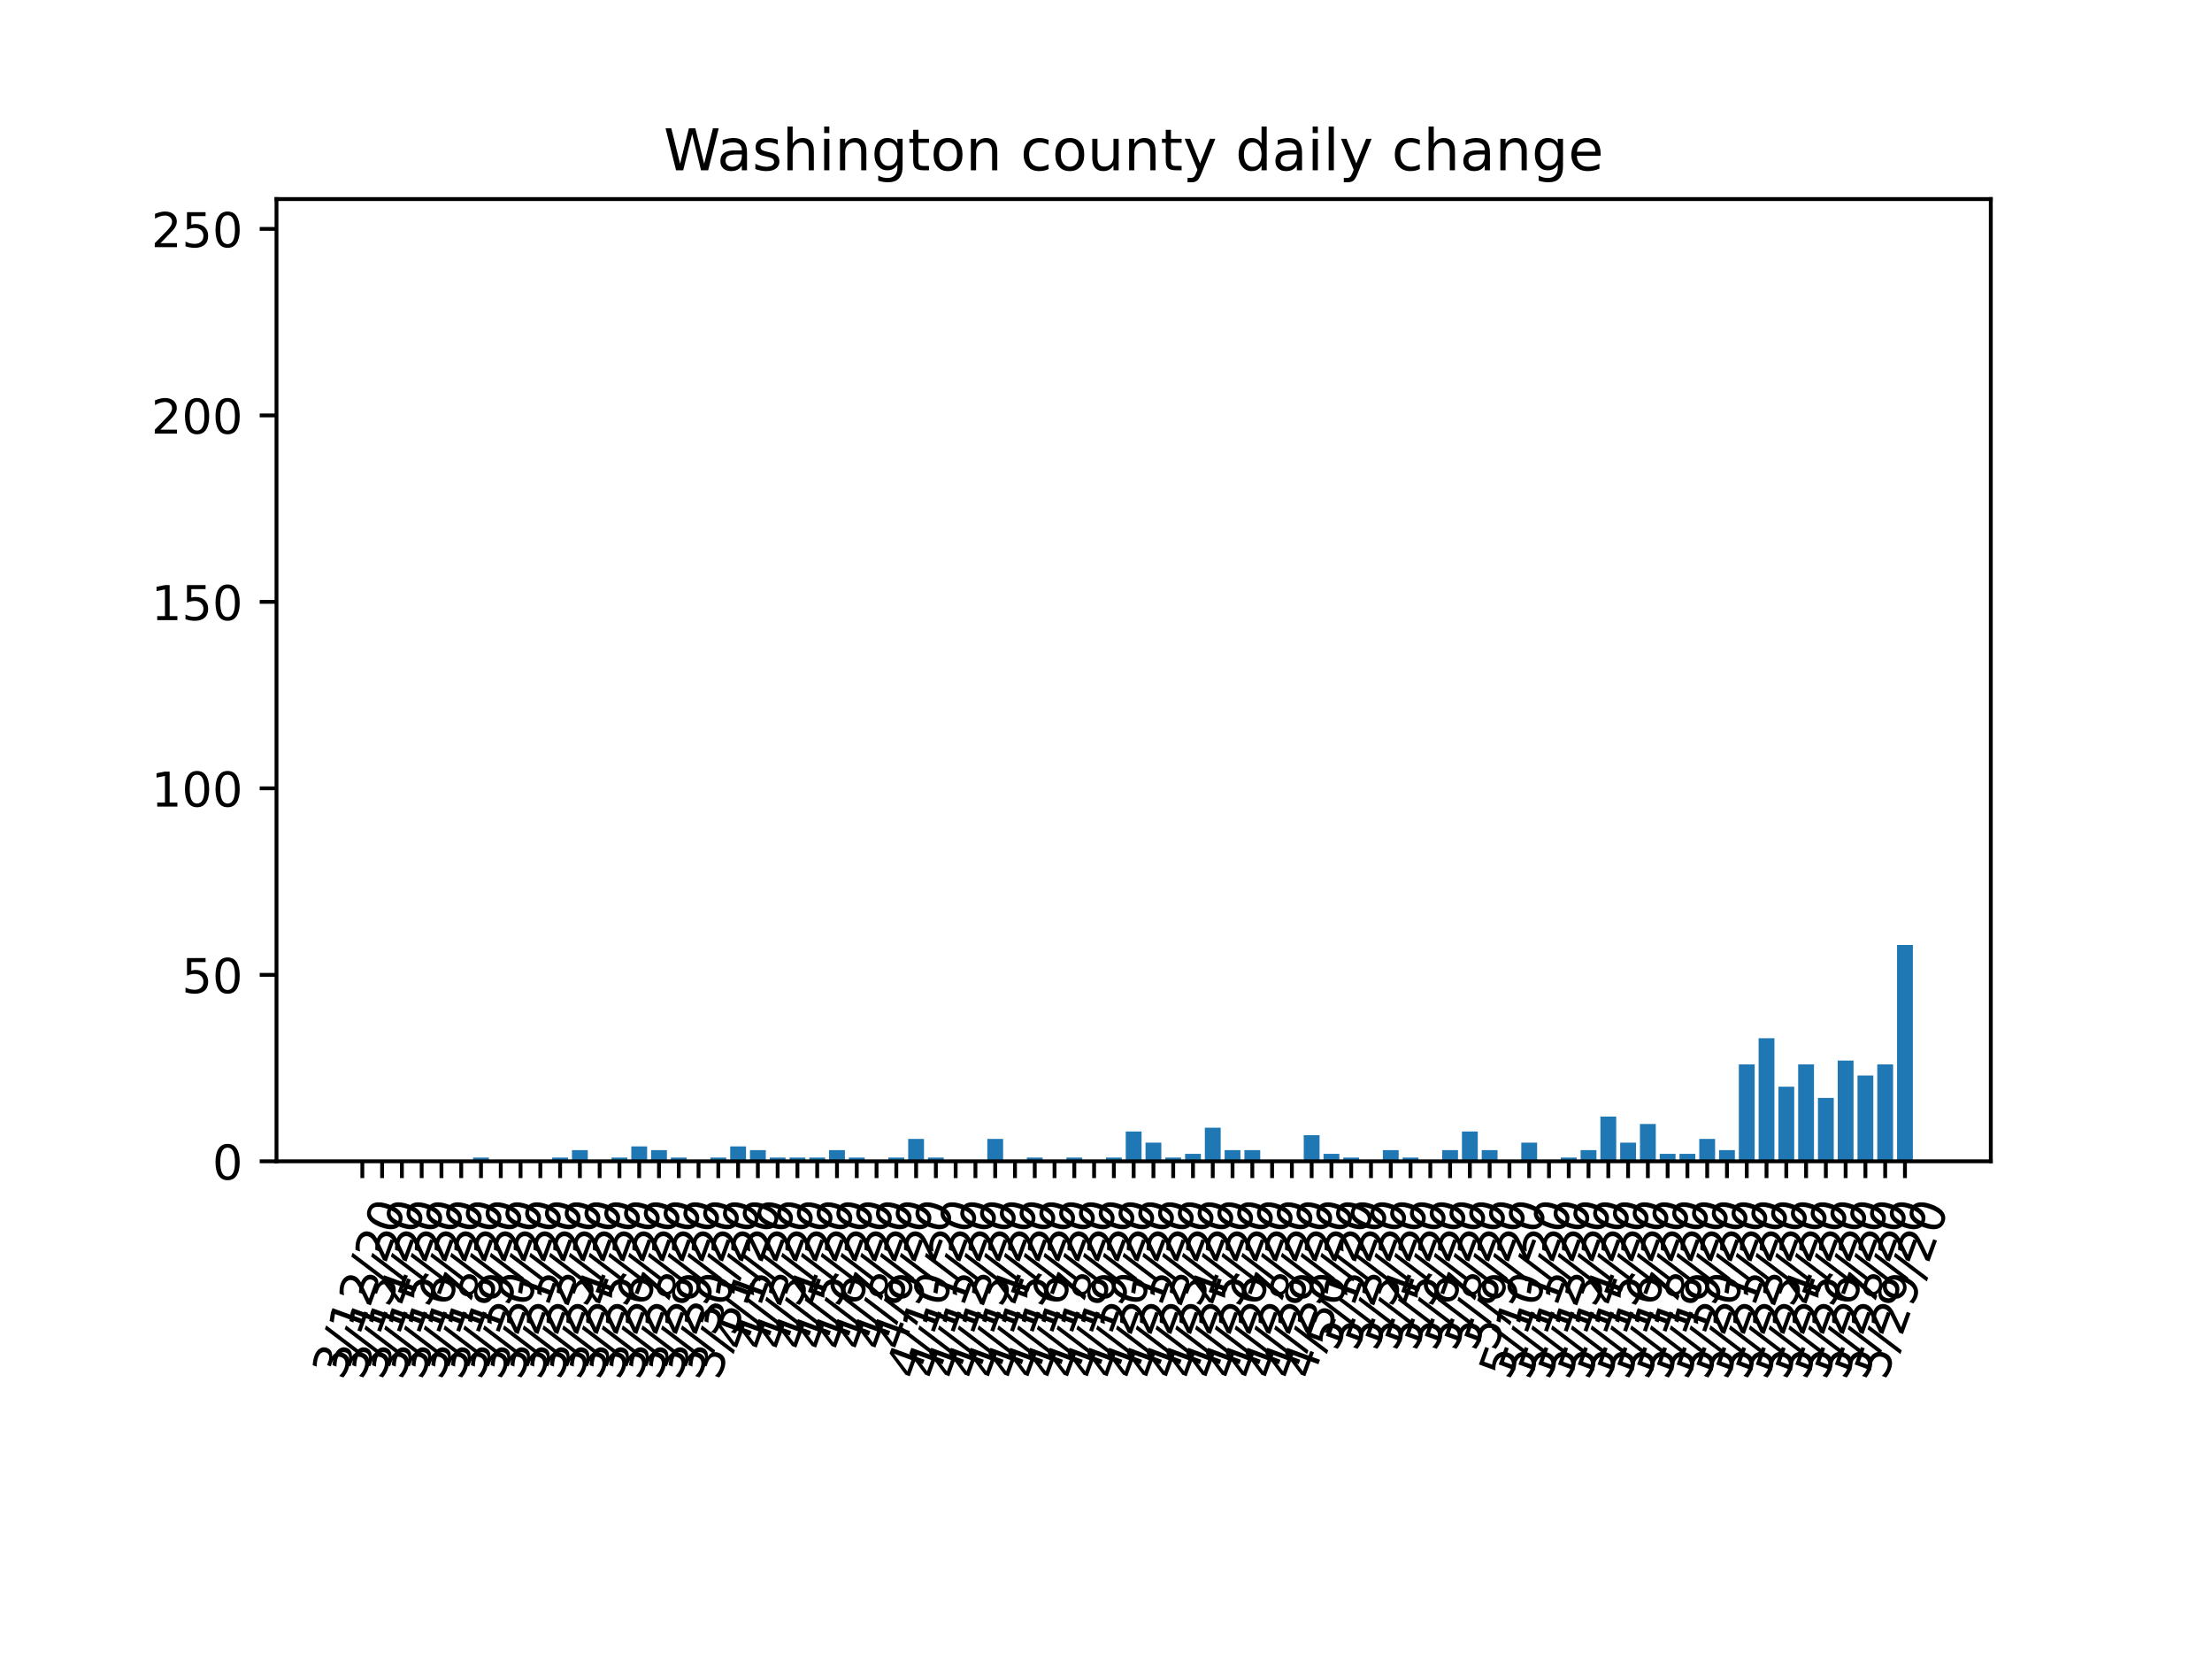 <?xml version="1.0" encoding="utf-8" standalone="no"?>
<!DOCTYPE svg PUBLIC "-//W3C//DTD SVG 1.1//EN"
  "http://www.w3.org/Graphics/SVG/1.1/DTD/svg11.dtd">
<!-- Created with matplotlib (https://matplotlib.org/) -->
<svg height="345.6pt" version="1.1" viewBox="0 0 460.8 345.6" width="460.8pt" xmlns="http://www.w3.org/2000/svg" xmlns:xlink="http://www.w3.org/1999/xlink">
 <defs>
  <style type="text/css">
*{stroke-linecap:butt;stroke-linejoin:round;}
  </style>
 </defs>
 <g id="figure_1">
  <g id="patch_1">
   <path d="M 0 345.6 
L 460.8 345.6 
L 460.8 0 
L 0 0 
z
" style="fill:#ffffff;"/>
  </g>
  <g id="axes_1">
   <g id="patch_2">
    <path d="M 57.6 241.92 
L 414.72 241.92 
L 414.72 41.472 
L 57.6 41.472 
z
" style="fill:#ffffff;"/>
   </g>
   <g id="patch_3">
    <path clip-path="url(#p43ce22a70f)" d="M 73.833 241.92 
L 77.129 241.92 
L 77.129 241.92 
L 73.833 241.92 
z
" style="fill:#1f77b4;"/>
   </g>
   <g id="patch_4">
    <path clip-path="url(#p43ce22a70f)" d="M 77.953 241.92 
L 81.249 241.92 
L 81.249 241.92 
L 77.953 241.92 
z
" style="fill:#1f77b4;"/>
   </g>
   <g id="patch_5">
    <path clip-path="url(#p43ce22a70f)" d="M 82.073 241.92 
L 85.369 241.92 
L 85.369 241.92 
L 82.073 241.92 
z
" style="fill:#1f77b4;"/>
   </g>
   <g id="patch_6">
    <path clip-path="url(#p43ce22a70f)" d="M 86.193 241.92 
L 89.489 241.92 
L 89.489 241.92 
L 86.193 241.92 
z
" style="fill:#1f77b4;"/>
   </g>
   <g id="patch_7">
    <path clip-path="url(#p43ce22a70f)" d="M 90.313 241.92 
L 93.609 241.92 
L 93.609 241.92 
L 90.313 241.92 
z
" style="fill:#1f77b4;"/>
   </g>
   <g id="patch_8">
    <path clip-path="url(#p43ce22a70f)" d="M 94.433 241.92 
L 97.729 241.92 
L 97.729 241.92 
L 94.433 241.92 
z
" style="fill:#1f77b4;"/>
   </g>
   <g id="patch_9">
    <path clip-path="url(#p43ce22a70f)" d="M 98.553 241.92 
L 101.849 241.92 
L 101.849 241.143 
L 98.553 241.143 
z
" style="fill:#1f77b4;"/>
   </g>
   <g id="patch_10">
    <path clip-path="url(#p43ce22a70f)" d="M 102.673 241.92 
L 105.969 241.92 
L 105.969 241.92 
L 102.673 241.92 
z
" style="fill:#1f77b4;"/>
   </g>
   <g id="patch_11">
    <path clip-path="url(#p43ce22a70f)" d="M 106.793 241.92 
L 110.089 241.92 
L 110.089 241.92 
L 106.793 241.92 
z
" style="fill:#1f77b4;"/>
   </g>
   <g id="patch_12">
    <path clip-path="url(#p43ce22a70f)" d="M 110.913 241.92 
L 114.209 241.92 
L 114.209 241.92 
L 110.913 241.92 
z
" style="fill:#1f77b4;"/>
   </g>
   <g id="patch_13">
    <path clip-path="url(#p43ce22a70f)" d="M 115.033 241.92 
L 118.329 241.92 
L 118.329 241.143 
L 115.033 241.143 
z
" style="fill:#1f77b4;"/>
   </g>
   <g id="patch_14">
    <path clip-path="url(#p43ce22a70f)" d="M 119.153 241.92 
L 122.449 241.92 
L 122.449 239.589 
L 119.153 239.589 
z
" style="fill:#1f77b4;"/>
   </g>
   <g id="patch_15">
    <path clip-path="url(#p43ce22a70f)" d="M 123.273 241.92 
L 126.568 241.92 
L 126.568 241.92 
L 123.273 241.92 
z
" style="fill:#1f77b4;"/>
   </g>
   <g id="patch_16">
    <path clip-path="url(#p43ce22a70f)" d="M 127.392 241.92 
L 130.688 241.92 
L 130.688 241.143 
L 127.392 241.143 
z
" style="fill:#1f77b4;"/>
   </g>
   <g id="patch_17">
    <path clip-path="url(#p43ce22a70f)" d="M 131.512 241.92 
L 134.808 241.92 
L 134.808 238.812 
L 131.512 238.812 
z
" style="fill:#1f77b4;"/>
   </g>
   <g id="patch_18">
    <path clip-path="url(#p43ce22a70f)" d="M 135.632 241.92 
L 138.928 241.92 
L 138.928 239.589 
L 135.632 239.589 
z
" style="fill:#1f77b4;"/>
   </g>
   <g id="patch_19">
    <path clip-path="url(#p43ce22a70f)" d="M 139.752 241.92 
L 143.048 241.92 
L 143.048 241.143 
L 139.752 241.143 
z
" style="fill:#1f77b4;"/>
   </g>
   <g id="patch_20">
    <path clip-path="url(#p43ce22a70f)" d="M 143.872 241.92 
L 147.168 241.92 
L 147.168 241.92 
L 143.872 241.92 
z
" style="fill:#1f77b4;"/>
   </g>
   <g id="patch_21">
    <path clip-path="url(#p43ce22a70f)" d="M 147.992 241.92 
L 151.288 241.92 
L 151.288 241.143 
L 147.992 241.143 
z
" style="fill:#1f77b4;"/>
   </g>
   <g id="patch_22">
    <path clip-path="url(#p43ce22a70f)" d="M 152.112 241.92 
L 155.408 241.92 
L 155.408 238.812 
L 152.112 238.812 
z
" style="fill:#1f77b4;"/>
   </g>
   <g id="patch_23">
    <path clip-path="url(#p43ce22a70f)" d="M 156.232 241.92 
L 159.528 241.92 
L 159.528 239.589 
L 156.232 239.589 
z
" style="fill:#1f77b4;"/>
   </g>
   <g id="patch_24">
    <path clip-path="url(#p43ce22a70f)" d="M 160.352 241.92 
L 163.648 241.92 
L 163.648 241.143 
L 160.352 241.143 
z
" style="fill:#1f77b4;"/>
   </g>
   <g id="patch_25">
    <path clip-path="url(#p43ce22a70f)" d="M 164.472 241.92 
L 167.768 241.92 
L 167.768 241.143 
L 164.472 241.143 
z
" style="fill:#1f77b4;"/>
   </g>
   <g id="patch_26">
    <path clip-path="url(#p43ce22a70f)" d="M 168.592 241.92 
L 171.888 241.92 
L 171.888 241.143 
L 168.592 241.143 
z
" style="fill:#1f77b4;"/>
   </g>
   <g id="patch_27">
    <path clip-path="url(#p43ce22a70f)" d="M 172.712 241.92 
L 176.008 241.92 
L 176.008 239.589 
L 172.712 239.589 
z
" style="fill:#1f77b4;"/>
   </g>
   <g id="patch_28">
    <path clip-path="url(#p43ce22a70f)" d="M 176.832 241.92 
L 180.128 241.92 
L 180.128 241.143 
L 176.832 241.143 
z
" style="fill:#1f77b4;"/>
   </g>
   <g id="patch_29">
    <path clip-path="url(#p43ce22a70f)" d="M 180.952 241.92 
L 184.248 241.92 
L 184.248 241.92 
L 180.952 241.92 
z
" style="fill:#1f77b4;"/>
   </g>
   <g id="patch_30">
    <path clip-path="url(#p43ce22a70f)" d="M 185.072 241.92 
L 188.368 241.92 
L 188.368 241.143 
L 185.072 241.143 
z
" style="fill:#1f77b4;"/>
   </g>
   <g id="patch_31">
    <path clip-path="url(#p43ce22a70f)" d="M 189.192 241.92 
L 192.488 241.92 
L 192.488 237.258 
L 189.192 237.258 
z
" style="fill:#1f77b4;"/>
   </g>
   <g id="patch_32">
    <path clip-path="url(#p43ce22a70f)" d="M 193.312 241.92 
L 196.608 241.92 
L 196.608 241.143 
L 193.312 241.143 
z
" style="fill:#1f77b4;"/>
   </g>
   <g id="patch_33">
    <path clip-path="url(#p43ce22a70f)" d="M 197.432 241.92 
L 200.728 241.92 
L 200.728 241.92 
L 197.432 241.92 
z
" style="fill:#1f77b4;"/>
   </g>
   <g id="patch_34">
    <path clip-path="url(#p43ce22a70f)" d="M 201.552 241.92 
L 204.848 241.92 
L 204.848 241.92 
L 201.552 241.92 
z
" style="fill:#1f77b4;"/>
   </g>
   <g id="patch_35">
    <path clip-path="url(#p43ce22a70f)" d="M 205.672 241.92 
L 208.968 241.92 
L 208.968 237.258 
L 205.672 237.258 
z
" style="fill:#1f77b4;"/>
   </g>
   <g id="patch_36">
    <path clip-path="url(#p43ce22a70f)" d="M 209.792 241.92 
L 213.088 241.92 
L 213.088 241.92 
L 209.792 241.92 
z
" style="fill:#1f77b4;"/>
   </g>
   <g id="patch_37">
    <path clip-path="url(#p43ce22a70f)" d="M 213.912 241.92 
L 217.208 241.92 
L 217.208 241.143 
L 213.912 241.143 
z
" style="fill:#1f77b4;"/>
   </g>
   <g id="patch_38">
    <path clip-path="url(#p43ce22a70f)" d="M 218.032 241.92 
L 221.328 241.92 
L 221.328 241.92 
L 218.032 241.92 
z
" style="fill:#1f77b4;"/>
   </g>
   <g id="patch_39">
    <path clip-path="url(#p43ce22a70f)" d="M 222.152 241.92 
L 225.448 241.92 
L 225.448 241.143 
L 222.152 241.143 
z
" style="fill:#1f77b4;"/>
   </g>
   <g id="patch_40">
    <path clip-path="url(#p43ce22a70f)" d="M 226.272 241.92 
L 229.568 241.92 
L 229.568 241.92 
L 226.272 241.92 
z
" style="fill:#1f77b4;"/>
   </g>
   <g id="patch_41">
    <path clip-path="url(#p43ce22a70f)" d="M 230.392 241.92 
L 233.688 241.92 
L 233.688 241.143 
L 230.392 241.143 
z
" style="fill:#1f77b4;"/>
   </g>
   <g id="patch_42">
    <path clip-path="url(#p43ce22a70f)" d="M 234.512 241.92 
L 237.808 241.92 
L 237.808 235.705 
L 234.512 235.705 
z
" style="fill:#1f77b4;"/>
   </g>
   <g id="patch_43">
    <path clip-path="url(#p43ce22a70f)" d="M 238.632 241.92 
L 241.928 241.92 
L 241.928 238.035 
L 238.632 238.035 
z
" style="fill:#1f77b4;"/>
   </g>
   <g id="patch_44">
    <path clip-path="url(#p43ce22a70f)" d="M 242.752 241.92 
L 246.048 241.92 
L 246.048 241.143 
L 242.752 241.143 
z
" style="fill:#1f77b4;"/>
   </g>
   <g id="patch_45">
    <path clip-path="url(#p43ce22a70f)" d="M 246.872 241.92 
L 250.168 241.92 
L 250.168 240.366 
L 246.872 240.366 
z
" style="fill:#1f77b4;"/>
   </g>
   <g id="patch_46">
    <path clip-path="url(#p43ce22a70f)" d="M 250.992 241.92 
L 254.288 241.92 
L 254.288 234.928 
L 250.992 234.928 
z
" style="fill:#1f77b4;"/>
   </g>
   <g id="patch_47">
    <path clip-path="url(#p43ce22a70f)" d="M 255.112 241.92 
L 258.408 241.92 
L 258.408 239.589 
L 255.112 239.589 
z
" style="fill:#1f77b4;"/>
   </g>
   <g id="patch_48">
    <path clip-path="url(#p43ce22a70f)" d="M 259.232 241.92 
L 262.528 241.92 
L 262.528 239.589 
L 259.232 239.589 
z
" style="fill:#1f77b4;"/>
   </g>
   <g id="patch_49">
    <path clip-path="url(#p43ce22a70f)" d="M 263.352 241.92 
L 266.648 241.92 
L 266.648 241.92 
L 263.352 241.92 
z
" style="fill:#1f77b4;"/>
   </g>
   <g id="patch_50">
    <path clip-path="url(#p43ce22a70f)" d="M 267.472 241.92 
L 270.768 241.92 
L 270.768 241.92 
L 267.472 241.92 
z
" style="fill:#1f77b4;"/>
   </g>
   <g id="patch_51">
    <path clip-path="url(#p43ce22a70f)" d="M 271.592 241.92 
L 274.888 241.92 
L 274.888 236.481 
L 271.592 236.481 
z
" style="fill:#1f77b4;"/>
   </g>
   <g id="patch_52">
    <path clip-path="url(#p43ce22a70f)" d="M 275.712 241.92 
L 279.008 241.92 
L 279.008 240.366 
L 275.712 240.366 
z
" style="fill:#1f77b4;"/>
   </g>
   <g id="patch_53">
    <path clip-path="url(#p43ce22a70f)" d="M 279.832 241.92 
L 283.128 241.92 
L 283.128 241.143 
L 279.832 241.143 
z
" style="fill:#1f77b4;"/>
   </g>
   <g id="patch_54">
    <path clip-path="url(#p43ce22a70f)" d="M 283.952 241.92 
L 287.248 241.92 
L 287.248 241.92 
L 283.952 241.92 
z
" style="fill:#1f77b4;"/>
   </g>
   <g id="patch_55">
    <path clip-path="url(#p43ce22a70f)" d="M 288.072 241.92 
L 291.368 241.92 
L 291.368 239.589 
L 288.072 239.589 
z
" style="fill:#1f77b4;"/>
   </g>
   <g id="patch_56">
    <path clip-path="url(#p43ce22a70f)" d="M 292.192 241.92 
L 295.488 241.92 
L 295.488 241.143 
L 292.192 241.143 
z
" style="fill:#1f77b4;"/>
   </g>
   <g id="patch_57">
    <path clip-path="url(#p43ce22a70f)" d="M 296.312 241.92 
L 299.608 241.92 
L 299.608 241.92 
L 296.312 241.92 
z
" style="fill:#1f77b4;"/>
   </g>
   <g id="patch_58">
    <path clip-path="url(#p43ce22a70f)" d="M 300.432 241.92 
L 303.728 241.92 
L 303.728 239.589 
L 300.432 239.589 
z
" style="fill:#1f77b4;"/>
   </g>
   <g id="patch_59">
    <path clip-path="url(#p43ce22a70f)" d="M 304.552 241.92 
L 307.848 241.92 
L 307.848 235.705 
L 304.552 235.705 
z
" style="fill:#1f77b4;"/>
   </g>
   <g id="patch_60">
    <path clip-path="url(#p43ce22a70f)" d="M 308.672 241.92 
L 311.968 241.92 
L 311.968 239.589 
L 308.672 239.589 
z
" style="fill:#1f77b4;"/>
   </g>
   <g id="patch_61">
    <path clip-path="url(#p43ce22a70f)" d="M 312.792 241.92 
L 316.088 241.92 
L 316.088 241.92 
L 312.792 241.92 
z
" style="fill:#1f77b4;"/>
   </g>
   <g id="patch_62">
    <path clip-path="url(#p43ce22a70f)" d="M 316.912 241.92 
L 320.208 241.92 
L 320.208 238.035 
L 316.912 238.035 
z
" style="fill:#1f77b4;"/>
   </g>
   <g id="patch_63">
    <path clip-path="url(#p43ce22a70f)" d="M 321.032 241.92 
L 324.328 241.92 
L 324.328 241.92 
L 321.032 241.92 
z
" style="fill:#1f77b4;"/>
   </g>
   <g id="patch_64">
    <path clip-path="url(#p43ce22a70f)" d="M 325.152 241.92 
L 328.448 241.92 
L 328.448 241.143 
L 325.152 241.143 
z
" style="fill:#1f77b4;"/>
   </g>
   <g id="patch_65">
    <path clip-path="url(#p43ce22a70f)" d="M 329.272 241.92 
L 332.568 241.92 
L 332.568 239.589 
L 329.272 239.589 
z
" style="fill:#1f77b4;"/>
   </g>
   <g id="patch_66">
    <path clip-path="url(#p43ce22a70f)" d="M 333.392 241.92 
L 336.688 241.92 
L 336.688 232.597 
L 333.392 232.597 
z
" style="fill:#1f77b4;"/>
   </g>
   <g id="patch_67">
    <path clip-path="url(#p43ce22a70f)" d="M 337.512 241.92 
L 340.808 241.92 
L 340.808 238.035 
L 337.512 238.035 
z
" style="fill:#1f77b4;"/>
   </g>
   <g id="patch_68">
    <path clip-path="url(#p43ce22a70f)" d="M 341.632 241.92 
L 344.928 241.92 
L 344.928 234.151 
L 341.632 234.151 
z
" style="fill:#1f77b4;"/>
   </g>
   <g id="patch_69">
    <path clip-path="url(#p43ce22a70f)" d="M 345.752 241.92 
L 349.047 241.92 
L 349.047 240.366 
L 345.752 240.366 
z
" style="fill:#1f77b4;"/>
   </g>
   <g id="patch_70">
    <path clip-path="url(#p43ce22a70f)" d="M 349.871 241.92 
L 353.167 241.92 
L 353.167 240.366 
L 349.871 240.366 
z
" style="fill:#1f77b4;"/>
   </g>
   <g id="patch_71">
    <path clip-path="url(#p43ce22a70f)" d="M 353.991 241.92 
L 357.287 241.92 
L 357.287 237.258 
L 353.991 237.258 
z
" style="fill:#1f77b4;"/>
   </g>
   <g id="patch_72">
    <path clip-path="url(#p43ce22a70f)" d="M 358.111 241.92 
L 361.407 241.92 
L 361.407 239.589 
L 358.111 239.589 
z
" style="fill:#1f77b4;"/>
   </g>
   <g id="patch_73">
    <path clip-path="url(#p43ce22a70f)" d="M 362.231 241.92 
L 365.527 241.92 
L 365.527 221.72 
L 362.231 221.72 
z
" style="fill:#1f77b4;"/>
   </g>
   <g id="patch_74">
    <path clip-path="url(#p43ce22a70f)" d="M 366.351 241.92 
L 369.647 241.92 
L 369.647 216.281 
L 366.351 216.281 
z
" style="fill:#1f77b4;"/>
   </g>
   <g id="patch_75">
    <path clip-path="url(#p43ce22a70f)" d="M 370.471 241.92 
L 373.767 241.92 
L 373.767 226.381 
L 370.471 226.381 
z
" style="fill:#1f77b4;"/>
   </g>
   <g id="patch_76">
    <path clip-path="url(#p43ce22a70f)" d="M 374.591 241.92 
L 377.887 241.92 
L 377.887 221.72 
L 374.591 221.72 
z
" style="fill:#1f77b4;"/>
   </g>
   <g id="patch_77">
    <path clip-path="url(#p43ce22a70f)" d="M 378.711 241.92 
L 382.007 241.92 
L 382.007 228.712 
L 378.711 228.712 
z
" style="fill:#1f77b4;"/>
   </g>
   <g id="patch_78">
    <path clip-path="url(#p43ce22a70f)" d="M 382.831 241.92 
L 386.127 241.92 
L 386.127 220.943 
L 382.831 220.943 
z
" style="fill:#1f77b4;"/>
   </g>
   <g id="patch_79">
    <path clip-path="url(#p43ce22a70f)" d="M 386.951 241.92 
L 390.247 241.92 
L 390.247 224.051 
L 386.951 224.051 
z
" style="fill:#1f77b4;"/>
   </g>
   <g id="patch_80">
    <path clip-path="url(#p43ce22a70f)" d="M 391.071 241.92 
L 394.367 241.92 
L 394.367 221.72 
L 391.071 221.72 
z
" style="fill:#1f77b4;"/>
   </g>
   <g id="patch_81">
    <path clip-path="url(#p43ce22a70f)" d="M 395.191 241.92 
L 398.487 241.92 
L 398.487 196.858 
L 395.191 196.858 
z
" style="fill:#1f77b4;"/>
   </g>
   <g id="matplotlib.axis_1">
    <g id="xtick_1">
     <g id="line2d_1">
      <defs>
       <path d="M 0 0 
L 0 3.5 
" id="md33a967981" style="stroke:#000000;stroke-width:0.8;"/>
      </defs>
      <g>
       <use style="stroke:#000000;stroke-width:0.8;" x="75.481" xlink:href="#md33a967981" y="241.92"/>
      </g>
     </g>
     <g id="text_1">
      <!-- 3/12/20 -->
      <defs>
       <path d="M 40.578 39.312 
Q 47.656 37.797 51.625 33 
Q 55.609 28.219 55.609 21.188 
Q 55.609 10.406 48.188 4.484 
Q 40.766 -1.422 27.094 -1.422 
Q 22.516 -1.422 17.656 -0.516 
Q 12.797 0.391 7.625 2.203 
L 7.625 11.719 
Q 11.719 9.328 16.594 8.109 
Q 21.484 6.891 26.812 6.891 
Q 36.078 6.891 40.938 10.547 
Q 45.797 14.203 45.797 21.188 
Q 45.797 27.641 41.281 31.266 
Q 36.766 34.906 28.719 34.906 
L 20.219 34.906 
L 20.219 43.016 
L 29.109 43.016 
Q 36.375 43.016 40.234 45.922 
Q 44.094 48.828 44.094 54.297 
Q 44.094 59.906 40.109 62.906 
Q 36.141 65.922 28.719 65.922 
Q 24.656 65.922 20.016 65.031 
Q 15.375 64.156 9.812 62.312 
L 9.812 71.094 
Q 15.438 72.656 20.344 73.438 
Q 25.25 74.219 29.594 74.219 
Q 40.828 74.219 47.359 69.109 
Q 53.906 64.016 53.906 55.328 
Q 53.906 49.266 50.438 45.094 
Q 46.969 40.922 40.578 39.312 
z
" id="DejaVuSans-51"/>
       <path d="M 25.391 72.906 
L 33.688 72.906 
L 8.297 -9.281 
L 0 -9.281 
z
" id="DejaVuSans-47"/>
       <path d="M 12.406 8.297 
L 28.516 8.297 
L 28.516 63.922 
L 10.984 60.406 
L 10.984 69.391 
L 28.422 72.906 
L 38.281 72.906 
L 38.281 8.297 
L 54.391 8.297 
L 54.391 0 
L 12.406 0 
z
" id="DejaVuSans-49"/>
       <path d="M 19.188 8.297 
L 53.609 8.297 
L 53.609 0 
L 7.328 0 
L 7.328 8.297 
Q 12.938 14.109 22.625 23.891 
Q 32.328 33.688 34.812 36.531 
Q 39.547 41.844 41.422 45.531 
Q 43.312 49.219 43.312 52.781 
Q 43.312 58.594 39.234 62.25 
Q 35.156 65.922 28.609 65.922 
Q 23.969 65.922 18.812 64.312 
Q 13.672 62.703 7.812 59.422 
L 7.812 69.391 
Q 13.766 71.781 18.938 73 
Q 24.125 74.219 28.422 74.219 
Q 39.75 74.219 46.484 68.547 
Q 53.219 62.891 53.219 53.422 
Q 53.219 48.922 51.531 44.891 
Q 49.859 40.875 45.406 35.406 
Q 44.188 33.984 37.641 27.219 
Q 31.109 20.453 19.188 8.297 
z
" id="DejaVuSans-50"/>
       <path d="M 31.781 66.406 
Q 24.172 66.406 20.328 58.906 
Q 16.5 51.422 16.5 36.375 
Q 16.5 21.391 20.328 13.891 
Q 24.172 6.391 31.781 6.391 
Q 39.453 6.391 43.281 13.891 
Q 47.125 21.391 47.125 36.375 
Q 47.125 51.422 43.281 58.906 
Q 39.453 66.406 31.781 66.406 
z
M 31.781 74.219 
Q 44.047 74.219 50.516 64.516 
Q 56.984 54.828 56.984 36.375 
Q 56.984 17.969 50.516 8.266 
Q 44.047 -1.422 31.781 -1.422 
Q 19.531 -1.422 13.062 8.266 
Q 6.594 17.969 6.594 36.375 
Q 6.594 54.828 13.062 64.516 
Q 19.531 74.219 31.781 74.219 
z
" id="DejaVuSans-48"/>
      </defs>
      <g transform="translate(71.481 287.744)rotate(-70)scale(0.1 -0.1)">
       <use xlink:href="#DejaVuSans-51"/>
       <use x="63.623" xlink:href="#DejaVuSans-47"/>
       <use x="97.314" xlink:href="#DejaVuSans-49"/>
       <use x="160.938" xlink:href="#DejaVuSans-50"/>
       <use x="224.561" xlink:href="#DejaVuSans-47"/>
       <use x="258.252" xlink:href="#DejaVuSans-50"/>
       <use x="321.875" xlink:href="#DejaVuSans-48"/>
      </g>
     </g>
    </g>
    <g id="xtick_2">
     <g id="line2d_2">
      <g>
       <use style="stroke:#000000;stroke-width:0.8;" x="79.601" xlink:href="#md33a967981" y="241.92"/>
      </g>
     </g>
     <g id="text_2">
      <!-- 3/13/20 -->
      <g transform="translate(75.601 287.744)rotate(-70)scale(0.1 -0.1)">
       <use xlink:href="#DejaVuSans-51"/>
       <use x="63.623" xlink:href="#DejaVuSans-47"/>
       <use x="97.314" xlink:href="#DejaVuSans-49"/>
       <use x="160.938" xlink:href="#DejaVuSans-51"/>
       <use x="224.561" xlink:href="#DejaVuSans-47"/>
       <use x="258.252" xlink:href="#DejaVuSans-50"/>
       <use x="321.875" xlink:href="#DejaVuSans-48"/>
      </g>
     </g>
    </g>
    <g id="xtick_3">
     <g id="line2d_3">
      <g>
       <use style="stroke:#000000;stroke-width:0.8;" x="83.721" xlink:href="#md33a967981" y="241.92"/>
      </g>
     </g>
     <g id="text_3">
      <!-- 3/14/20 -->
      <defs>
       <path d="M 37.797 64.312 
L 12.891 25.391 
L 37.797 25.391 
z
M 35.203 72.906 
L 47.609 72.906 
L 47.609 25.391 
L 58.016 25.391 
L 58.016 17.188 
L 47.609 17.188 
L 47.609 0 
L 37.797 0 
L 37.797 17.188 
L 4.891 17.188 
L 4.891 26.703 
z
" id="DejaVuSans-52"/>
      </defs>
      <g transform="translate(79.721 287.744)rotate(-70)scale(0.1 -0.1)">
       <use xlink:href="#DejaVuSans-51"/>
       <use x="63.623" xlink:href="#DejaVuSans-47"/>
       <use x="97.314" xlink:href="#DejaVuSans-49"/>
       <use x="160.938" xlink:href="#DejaVuSans-52"/>
       <use x="224.561" xlink:href="#DejaVuSans-47"/>
       <use x="258.252" xlink:href="#DejaVuSans-50"/>
       <use x="321.875" xlink:href="#DejaVuSans-48"/>
      </g>
     </g>
    </g>
    <g id="xtick_4">
     <g id="line2d_4">
      <g>
       <use style="stroke:#000000;stroke-width:0.8;" x="87.841" xlink:href="#md33a967981" y="241.92"/>
      </g>
     </g>
     <g id="text_4">
      <!-- 3/15/20 -->
      <defs>
       <path d="M 10.797 72.906 
L 49.516 72.906 
L 49.516 64.594 
L 19.828 64.594 
L 19.828 46.734 
Q 21.969 47.469 24.109 47.828 
Q 26.266 48.188 28.422 48.188 
Q 40.625 48.188 47.75 41.5 
Q 54.891 34.812 54.891 23.391 
Q 54.891 11.625 47.562 5.094 
Q 40.234 -1.422 26.906 -1.422 
Q 22.312 -1.422 17.547 -0.641 
Q 12.797 0.141 7.719 1.703 
L 7.719 11.625 
Q 12.109 9.234 16.797 8.062 
Q 21.484 6.891 26.703 6.891 
Q 35.156 6.891 40.078 11.328 
Q 45.016 15.766 45.016 23.391 
Q 45.016 31 40.078 35.438 
Q 35.156 39.891 26.703 39.891 
Q 22.75 39.891 18.812 39.016 
Q 14.891 38.141 10.797 36.281 
z
" id="DejaVuSans-53"/>
      </defs>
      <g transform="translate(83.841 287.744)rotate(-70)scale(0.1 -0.1)">
       <use xlink:href="#DejaVuSans-51"/>
       <use x="63.623" xlink:href="#DejaVuSans-47"/>
       <use x="97.314" xlink:href="#DejaVuSans-49"/>
       <use x="160.938" xlink:href="#DejaVuSans-53"/>
       <use x="224.561" xlink:href="#DejaVuSans-47"/>
       <use x="258.252" xlink:href="#DejaVuSans-50"/>
       <use x="321.875" xlink:href="#DejaVuSans-48"/>
      </g>
     </g>
    </g>
    <g id="xtick_5">
     <g id="line2d_5">
      <g>
       <use style="stroke:#000000;stroke-width:0.8;" x="91.961" xlink:href="#md33a967981" y="241.92"/>
      </g>
     </g>
     <g id="text_5">
      <!-- 3/16/20 -->
      <defs>
       <path d="M 33.016 40.375 
Q 26.375 40.375 22.484 35.828 
Q 18.609 31.297 18.609 23.391 
Q 18.609 15.531 22.484 10.953 
Q 26.375 6.391 33.016 6.391 
Q 39.656 6.391 43.531 10.953 
Q 47.406 15.531 47.406 23.391 
Q 47.406 31.297 43.531 35.828 
Q 39.656 40.375 33.016 40.375 
z
M 52.594 71.297 
L 52.594 62.312 
Q 48.875 64.062 45.094 64.984 
Q 41.312 65.922 37.594 65.922 
Q 27.828 65.922 22.672 59.328 
Q 17.531 52.734 16.797 39.406 
Q 19.672 43.656 24.016 45.922 
Q 28.375 48.188 33.594 48.188 
Q 44.578 48.188 50.953 41.516 
Q 57.328 34.859 57.328 23.391 
Q 57.328 12.156 50.688 5.359 
Q 44.047 -1.422 33.016 -1.422 
Q 20.359 -1.422 13.672 8.266 
Q 6.984 17.969 6.984 36.375 
Q 6.984 53.656 15.188 63.938 
Q 23.391 74.219 37.203 74.219 
Q 40.922 74.219 44.703 73.484 
Q 48.484 72.75 52.594 71.297 
z
" id="DejaVuSans-54"/>
      </defs>
      <g transform="translate(87.961 287.744)rotate(-70)scale(0.1 -0.1)">
       <use xlink:href="#DejaVuSans-51"/>
       <use x="63.623" xlink:href="#DejaVuSans-47"/>
       <use x="97.314" xlink:href="#DejaVuSans-49"/>
       <use x="160.938" xlink:href="#DejaVuSans-54"/>
       <use x="224.561" xlink:href="#DejaVuSans-47"/>
       <use x="258.252" xlink:href="#DejaVuSans-50"/>
       <use x="321.875" xlink:href="#DejaVuSans-48"/>
      </g>
     </g>
    </g>
    <g id="xtick_6">
     <g id="line2d_6">
      <g>
       <use style="stroke:#000000;stroke-width:0.8;" x="96.081" xlink:href="#md33a967981" y="241.92"/>
      </g>
     </g>
     <g id="text_6">
      <!-- 3/17/20 -->
      <defs>
       <path d="M 8.203 72.906 
L 55.078 72.906 
L 55.078 68.703 
L 28.609 0 
L 18.312 0 
L 43.219 64.594 
L 8.203 64.594 
z
" id="DejaVuSans-55"/>
      </defs>
      <g transform="translate(92.081 287.744)rotate(-70)scale(0.1 -0.1)">
       <use xlink:href="#DejaVuSans-51"/>
       <use x="63.623" xlink:href="#DejaVuSans-47"/>
       <use x="97.314" xlink:href="#DejaVuSans-49"/>
       <use x="160.938" xlink:href="#DejaVuSans-55"/>
       <use x="224.561" xlink:href="#DejaVuSans-47"/>
       <use x="258.252" xlink:href="#DejaVuSans-50"/>
       <use x="321.875" xlink:href="#DejaVuSans-48"/>
      </g>
     </g>
    </g>
    <g id="xtick_7">
     <g id="line2d_7">
      <g>
       <use style="stroke:#000000;stroke-width:0.8;" x="100.201" xlink:href="#md33a967981" y="241.92"/>
      </g>
     </g>
     <g id="text_7">
      <!-- 3/18/20 -->
      <defs>
       <path d="M 31.781 34.625 
Q 24.75 34.625 20.719 30.859 
Q 16.703 27.094 16.703 20.516 
Q 16.703 13.922 20.719 10.156 
Q 24.75 6.391 31.781 6.391 
Q 38.812 6.391 42.859 10.172 
Q 46.922 13.969 46.922 20.516 
Q 46.922 27.094 42.891 30.859 
Q 38.875 34.625 31.781 34.625 
z
M 21.922 38.812 
Q 15.578 40.375 12.031 44.719 
Q 8.5 49.078 8.5 55.328 
Q 8.5 64.062 14.719 69.141 
Q 20.953 74.219 31.781 74.219 
Q 42.672 74.219 48.875 69.141 
Q 55.078 64.062 55.078 55.328 
Q 55.078 49.078 51.531 44.719 
Q 48 40.375 41.703 38.812 
Q 48.828 37.156 52.797 32.312 
Q 56.781 27.484 56.781 20.516 
Q 56.781 9.906 50.312 4.234 
Q 43.844 -1.422 31.781 -1.422 
Q 19.734 -1.422 13.25 4.234 
Q 6.781 9.906 6.781 20.516 
Q 6.781 27.484 10.781 32.312 
Q 14.797 37.156 21.922 38.812 
z
M 18.312 54.391 
Q 18.312 48.734 21.844 45.562 
Q 25.391 42.391 31.781 42.391 
Q 38.141 42.391 41.719 45.562 
Q 45.312 48.734 45.312 54.391 
Q 45.312 60.062 41.719 63.234 
Q 38.141 66.406 31.781 66.406 
Q 25.391 66.406 21.844 63.234 
Q 18.312 60.062 18.312 54.391 
z
" id="DejaVuSans-56"/>
      </defs>
      <g transform="translate(96.201 287.744)rotate(-70)scale(0.1 -0.1)">
       <use xlink:href="#DejaVuSans-51"/>
       <use x="63.623" xlink:href="#DejaVuSans-47"/>
       <use x="97.314" xlink:href="#DejaVuSans-49"/>
       <use x="160.938" xlink:href="#DejaVuSans-56"/>
       <use x="224.561" xlink:href="#DejaVuSans-47"/>
       <use x="258.252" xlink:href="#DejaVuSans-50"/>
       <use x="321.875" xlink:href="#DejaVuSans-48"/>
      </g>
     </g>
    </g>
    <g id="xtick_8">
     <g id="line2d_8">
      <g>
       <use style="stroke:#000000;stroke-width:0.8;" x="104.321" xlink:href="#md33a967981" y="241.92"/>
      </g>
     </g>
     <g id="text_8">
      <!-- 3/19/20 -->
      <defs>
       <path d="M 10.984 1.516 
L 10.984 10.5 
Q 14.703 8.734 18.5 7.812 
Q 22.312 6.891 25.984 6.891 
Q 35.75 6.891 40.891 13.453 
Q 46.047 20.016 46.781 33.406 
Q 43.953 29.203 39.594 26.953 
Q 35.25 24.703 29.984 24.703 
Q 19.047 24.703 12.672 31.312 
Q 6.297 37.938 6.297 49.422 
Q 6.297 60.641 12.938 67.422 
Q 19.578 74.219 30.609 74.219 
Q 43.266 74.219 49.922 64.516 
Q 56.594 54.828 56.594 36.375 
Q 56.594 19.141 48.406 8.859 
Q 40.234 -1.422 26.422 -1.422 
Q 22.703 -1.422 18.891 -0.688 
Q 15.094 0.047 10.984 1.516 
z
M 30.609 32.422 
Q 37.25 32.422 41.125 36.953 
Q 45.016 41.5 45.016 49.422 
Q 45.016 57.281 41.125 61.844 
Q 37.25 66.406 30.609 66.406 
Q 23.969 66.406 20.094 61.844 
Q 16.219 57.281 16.219 49.422 
Q 16.219 41.5 20.094 36.953 
Q 23.969 32.422 30.609 32.422 
z
" id="DejaVuSans-57"/>
      </defs>
      <g transform="translate(100.321 287.744)rotate(-70)scale(0.1 -0.1)">
       <use xlink:href="#DejaVuSans-51"/>
       <use x="63.623" xlink:href="#DejaVuSans-47"/>
       <use x="97.314" xlink:href="#DejaVuSans-49"/>
       <use x="160.938" xlink:href="#DejaVuSans-57"/>
       <use x="224.561" xlink:href="#DejaVuSans-47"/>
       <use x="258.252" xlink:href="#DejaVuSans-50"/>
       <use x="321.875" xlink:href="#DejaVuSans-48"/>
      </g>
     </g>
    </g>
    <g id="xtick_9">
     <g id="line2d_9">
      <g>
       <use style="stroke:#000000;stroke-width:0.8;" x="108.441" xlink:href="#md33a967981" y="241.92"/>
      </g>
     </g>
     <g id="text_9">
      <!-- 3/20/20 -->
      <g transform="translate(104.441 287.744)rotate(-70)scale(0.1 -0.1)">
       <use xlink:href="#DejaVuSans-51"/>
       <use x="63.623" xlink:href="#DejaVuSans-47"/>
       <use x="97.314" xlink:href="#DejaVuSans-50"/>
       <use x="160.938" xlink:href="#DejaVuSans-48"/>
       <use x="224.561" xlink:href="#DejaVuSans-47"/>
       <use x="258.252" xlink:href="#DejaVuSans-50"/>
       <use x="321.875" xlink:href="#DejaVuSans-48"/>
      </g>
     </g>
    </g>
    <g id="xtick_10">
     <g id="line2d_10">
      <g>
       <use style="stroke:#000000;stroke-width:0.8;" x="112.561" xlink:href="#md33a967981" y="241.92"/>
      </g>
     </g>
     <g id="text_10">
      <!-- 3/21/20 -->
      <g transform="translate(108.561 287.744)rotate(-70)scale(0.1 -0.1)">
       <use xlink:href="#DejaVuSans-51"/>
       <use x="63.623" xlink:href="#DejaVuSans-47"/>
       <use x="97.314" xlink:href="#DejaVuSans-50"/>
       <use x="160.938" xlink:href="#DejaVuSans-49"/>
       <use x="224.561" xlink:href="#DejaVuSans-47"/>
       <use x="258.252" xlink:href="#DejaVuSans-50"/>
       <use x="321.875" xlink:href="#DejaVuSans-48"/>
      </g>
     </g>
    </g>
    <g id="xtick_11">
     <g id="line2d_11">
      <g>
       <use style="stroke:#000000;stroke-width:0.8;" x="116.681" xlink:href="#md33a967981" y="241.92"/>
      </g>
     </g>
     <g id="text_11">
      <!-- 3/22/20 -->
      <g transform="translate(112.681 287.744)rotate(-70)scale(0.1 -0.1)">
       <use xlink:href="#DejaVuSans-51"/>
       <use x="63.623" xlink:href="#DejaVuSans-47"/>
       <use x="97.314" xlink:href="#DejaVuSans-50"/>
       <use x="160.938" xlink:href="#DejaVuSans-50"/>
       <use x="224.561" xlink:href="#DejaVuSans-47"/>
       <use x="258.252" xlink:href="#DejaVuSans-50"/>
       <use x="321.875" xlink:href="#DejaVuSans-48"/>
      </g>
     </g>
    </g>
    <g id="xtick_12">
     <g id="line2d_12">
      <g>
       <use style="stroke:#000000;stroke-width:0.8;" x="120.801" xlink:href="#md33a967981" y="241.92"/>
      </g>
     </g>
     <g id="text_12">
      <!-- 3/23/20 -->
      <g transform="translate(116.801 287.744)rotate(-70)scale(0.1 -0.1)">
       <use xlink:href="#DejaVuSans-51"/>
       <use x="63.623" xlink:href="#DejaVuSans-47"/>
       <use x="97.314" xlink:href="#DejaVuSans-50"/>
       <use x="160.938" xlink:href="#DejaVuSans-51"/>
       <use x="224.561" xlink:href="#DejaVuSans-47"/>
       <use x="258.252" xlink:href="#DejaVuSans-50"/>
       <use x="321.875" xlink:href="#DejaVuSans-48"/>
      </g>
     </g>
    </g>
    <g id="xtick_13">
     <g id="line2d_13">
      <g>
       <use style="stroke:#000000;stroke-width:0.8;" x="124.92" xlink:href="#md33a967981" y="241.92"/>
      </g>
     </g>
     <g id="text_13">
      <!-- 3/24/20 -->
      <g transform="translate(120.921 287.744)rotate(-70)scale(0.1 -0.1)">
       <use xlink:href="#DejaVuSans-51"/>
       <use x="63.623" xlink:href="#DejaVuSans-47"/>
       <use x="97.314" xlink:href="#DejaVuSans-50"/>
       <use x="160.938" xlink:href="#DejaVuSans-52"/>
       <use x="224.561" xlink:href="#DejaVuSans-47"/>
       <use x="258.252" xlink:href="#DejaVuSans-50"/>
       <use x="321.875" xlink:href="#DejaVuSans-48"/>
      </g>
     </g>
    </g>
    <g id="xtick_14">
     <g id="line2d_14">
      <g>
       <use style="stroke:#000000;stroke-width:0.8;" x="129.04" xlink:href="#md33a967981" y="241.92"/>
      </g>
     </g>
     <g id="text_14">
      <!-- 3/25/20 -->
      <g transform="translate(125.041 287.744)rotate(-70)scale(0.1 -0.1)">
       <use xlink:href="#DejaVuSans-51"/>
       <use x="63.623" xlink:href="#DejaVuSans-47"/>
       <use x="97.314" xlink:href="#DejaVuSans-50"/>
       <use x="160.938" xlink:href="#DejaVuSans-53"/>
       <use x="224.561" xlink:href="#DejaVuSans-47"/>
       <use x="258.252" xlink:href="#DejaVuSans-50"/>
       <use x="321.875" xlink:href="#DejaVuSans-48"/>
      </g>
     </g>
    </g>
    <g id="xtick_15">
     <g id="line2d_15">
      <g>
       <use style="stroke:#000000;stroke-width:0.8;" x="133.16" xlink:href="#md33a967981" y="241.92"/>
      </g>
     </g>
     <g id="text_15">
      <!-- 3/26/20 -->
      <g transform="translate(129.161 287.744)rotate(-70)scale(0.1 -0.1)">
       <use xlink:href="#DejaVuSans-51"/>
       <use x="63.623" xlink:href="#DejaVuSans-47"/>
       <use x="97.314" xlink:href="#DejaVuSans-50"/>
       <use x="160.938" xlink:href="#DejaVuSans-54"/>
       <use x="224.561" xlink:href="#DejaVuSans-47"/>
       <use x="258.252" xlink:href="#DejaVuSans-50"/>
       <use x="321.875" xlink:href="#DejaVuSans-48"/>
      </g>
     </g>
    </g>
    <g id="xtick_16">
     <g id="line2d_16">
      <g>
       <use style="stroke:#000000;stroke-width:0.8;" x="137.28" xlink:href="#md33a967981" y="241.92"/>
      </g>
     </g>
     <g id="text_16">
      <!-- 3/27/20 -->
      <g transform="translate(133.281 287.744)rotate(-70)scale(0.1 -0.1)">
       <use xlink:href="#DejaVuSans-51"/>
       <use x="63.623" xlink:href="#DejaVuSans-47"/>
       <use x="97.314" xlink:href="#DejaVuSans-50"/>
       <use x="160.938" xlink:href="#DejaVuSans-55"/>
       <use x="224.561" xlink:href="#DejaVuSans-47"/>
       <use x="258.252" xlink:href="#DejaVuSans-50"/>
       <use x="321.875" xlink:href="#DejaVuSans-48"/>
      </g>
     </g>
    </g>
    <g id="xtick_17">
     <g id="line2d_17">
      <g>
       <use style="stroke:#000000;stroke-width:0.8;" x="141.4" xlink:href="#md33a967981" y="241.92"/>
      </g>
     </g>
     <g id="text_17">
      <!-- 3/28/20 -->
      <g transform="translate(137.401 287.744)rotate(-70)scale(0.1 -0.1)">
       <use xlink:href="#DejaVuSans-51"/>
       <use x="63.623" xlink:href="#DejaVuSans-47"/>
       <use x="97.314" xlink:href="#DejaVuSans-50"/>
       <use x="160.938" xlink:href="#DejaVuSans-56"/>
       <use x="224.561" xlink:href="#DejaVuSans-47"/>
       <use x="258.252" xlink:href="#DejaVuSans-50"/>
       <use x="321.875" xlink:href="#DejaVuSans-48"/>
      </g>
     </g>
    </g>
    <g id="xtick_18">
     <g id="line2d_18">
      <g>
       <use style="stroke:#000000;stroke-width:0.8;" x="145.52" xlink:href="#md33a967981" y="241.92"/>
      </g>
     </g>
     <g id="text_18">
      <!-- 3/29/20 -->
      <g transform="translate(141.521 287.744)rotate(-70)scale(0.1 -0.1)">
       <use xlink:href="#DejaVuSans-51"/>
       <use x="63.623" xlink:href="#DejaVuSans-47"/>
       <use x="97.314" xlink:href="#DejaVuSans-50"/>
       <use x="160.938" xlink:href="#DejaVuSans-57"/>
       <use x="224.561" xlink:href="#DejaVuSans-47"/>
       <use x="258.252" xlink:href="#DejaVuSans-50"/>
       <use x="321.875" xlink:href="#DejaVuSans-48"/>
      </g>
     </g>
    </g>
    <g id="xtick_19">
     <g id="line2d_19">
      <g>
       <use style="stroke:#000000;stroke-width:0.8;" x="149.64" xlink:href="#md33a967981" y="241.92"/>
      </g>
     </g>
     <g id="text_19">
      <!-- 3/30/20 -->
      <g transform="translate(145.641 287.744)rotate(-70)scale(0.1 -0.1)">
       <use xlink:href="#DejaVuSans-51"/>
       <use x="63.623" xlink:href="#DejaVuSans-47"/>
       <use x="97.314" xlink:href="#DejaVuSans-51"/>
       <use x="160.938" xlink:href="#DejaVuSans-48"/>
       <use x="224.561" xlink:href="#DejaVuSans-47"/>
       <use x="258.252" xlink:href="#DejaVuSans-50"/>
       <use x="321.875" xlink:href="#DejaVuSans-48"/>
      </g>
     </g>
    </g>
    <g id="xtick_20">
     <g id="line2d_20">
      <g>
       <use style="stroke:#000000;stroke-width:0.8;" x="153.76" xlink:href="#md33a967981" y="241.92"/>
      </g>
     </g>
     <g id="text_20">
      <!-- 3/31/20 -->
      <g transform="translate(149.761 287.744)rotate(-70)scale(0.1 -0.1)">
       <use xlink:href="#DejaVuSans-51"/>
       <use x="63.623" xlink:href="#DejaVuSans-47"/>
       <use x="97.314" xlink:href="#DejaVuSans-51"/>
       <use x="160.938" xlink:href="#DejaVuSans-49"/>
       <use x="224.561" xlink:href="#DejaVuSans-47"/>
       <use x="258.252" xlink:href="#DejaVuSans-50"/>
       <use x="321.875" xlink:href="#DejaVuSans-48"/>
      </g>
     </g>
    </g>
    <g id="xtick_21">
     <g id="line2d_21">
      <g>
       <use style="stroke:#000000;stroke-width:0.8;" x="157.88" xlink:href="#md33a967981" y="241.92"/>
      </g>
     </g>
     <g id="text_21">
      <!-- 4/1/20 -->
      <g transform="translate(154.969 281.765)rotate(-70)scale(0.1 -0.1)">
       <use xlink:href="#DejaVuSans-52"/>
       <use x="63.623" xlink:href="#DejaVuSans-47"/>
       <use x="97.314" xlink:href="#DejaVuSans-49"/>
       <use x="160.938" xlink:href="#DejaVuSans-47"/>
       <use x="194.629" xlink:href="#DejaVuSans-50"/>
       <use x="258.252" xlink:href="#DejaVuSans-48"/>
      </g>
     </g>
    </g>
    <g id="xtick_22">
     <g id="line2d_22">
      <g>
       <use style="stroke:#000000;stroke-width:0.8;" x="162" xlink:href="#md33a967981" y="241.92"/>
      </g>
     </g>
     <g id="text_22">
      <!-- 4/2/20 -->
      <g transform="translate(159.089 281.765)rotate(-70)scale(0.1 -0.1)">
       <use xlink:href="#DejaVuSans-52"/>
       <use x="63.623" xlink:href="#DejaVuSans-47"/>
       <use x="97.314" xlink:href="#DejaVuSans-50"/>
       <use x="160.938" xlink:href="#DejaVuSans-47"/>
       <use x="194.629" xlink:href="#DejaVuSans-50"/>
       <use x="258.252" xlink:href="#DejaVuSans-48"/>
      </g>
     </g>
    </g>
    <g id="xtick_23">
     <g id="line2d_23">
      <g>
       <use style="stroke:#000000;stroke-width:0.8;" x="166.12" xlink:href="#md33a967981" y="241.92"/>
      </g>
     </g>
     <g id="text_23">
      <!-- 4/3/20 -->
      <g transform="translate(163.209 281.765)rotate(-70)scale(0.1 -0.1)">
       <use xlink:href="#DejaVuSans-52"/>
       <use x="63.623" xlink:href="#DejaVuSans-47"/>
       <use x="97.314" xlink:href="#DejaVuSans-51"/>
       <use x="160.938" xlink:href="#DejaVuSans-47"/>
       <use x="194.629" xlink:href="#DejaVuSans-50"/>
       <use x="258.252" xlink:href="#DejaVuSans-48"/>
      </g>
     </g>
    </g>
    <g id="xtick_24">
     <g id="line2d_24">
      <g>
       <use style="stroke:#000000;stroke-width:0.8;" x="170.24" xlink:href="#md33a967981" y="241.92"/>
      </g>
     </g>
     <g id="text_24">
      <!-- 4/4/20 -->
      <g transform="translate(167.329 281.765)rotate(-70)scale(0.1 -0.1)">
       <use xlink:href="#DejaVuSans-52"/>
       <use x="63.623" xlink:href="#DejaVuSans-47"/>
       <use x="97.314" xlink:href="#DejaVuSans-52"/>
       <use x="160.938" xlink:href="#DejaVuSans-47"/>
       <use x="194.629" xlink:href="#DejaVuSans-50"/>
       <use x="258.252" xlink:href="#DejaVuSans-48"/>
      </g>
     </g>
    </g>
    <g id="xtick_25">
     <g id="line2d_25">
      <g>
       <use style="stroke:#000000;stroke-width:0.8;" x="174.36" xlink:href="#md33a967981" y="241.92"/>
      </g>
     </g>
     <g id="text_25">
      <!-- 4/5/20 -->
      <g transform="translate(171.449 281.765)rotate(-70)scale(0.1 -0.1)">
       <use xlink:href="#DejaVuSans-52"/>
       <use x="63.623" xlink:href="#DejaVuSans-47"/>
       <use x="97.314" xlink:href="#DejaVuSans-53"/>
       <use x="160.938" xlink:href="#DejaVuSans-47"/>
       <use x="194.629" xlink:href="#DejaVuSans-50"/>
       <use x="258.252" xlink:href="#DejaVuSans-48"/>
      </g>
     </g>
    </g>
    <g id="xtick_26">
     <g id="line2d_26">
      <g>
       <use style="stroke:#000000;stroke-width:0.8;" x="178.48" xlink:href="#md33a967981" y="241.92"/>
      </g>
     </g>
     <g id="text_26">
      <!-- 4/6/20 -->
      <g transform="translate(175.569 281.765)rotate(-70)scale(0.1 -0.1)">
       <use xlink:href="#DejaVuSans-52"/>
       <use x="63.623" xlink:href="#DejaVuSans-47"/>
       <use x="97.314" xlink:href="#DejaVuSans-54"/>
       <use x="160.938" xlink:href="#DejaVuSans-47"/>
       <use x="194.629" xlink:href="#DejaVuSans-50"/>
       <use x="258.252" xlink:href="#DejaVuSans-48"/>
      </g>
     </g>
    </g>
    <g id="xtick_27">
     <g id="line2d_27">
      <g>
       <use style="stroke:#000000;stroke-width:0.8;" x="182.6" xlink:href="#md33a967981" y="241.92"/>
      </g>
     </g>
     <g id="text_27">
      <!-- 4/7/20 -->
      <g transform="translate(179.689 281.765)rotate(-70)scale(0.1 -0.1)">
       <use xlink:href="#DejaVuSans-52"/>
       <use x="63.623" xlink:href="#DejaVuSans-47"/>
       <use x="97.314" xlink:href="#DejaVuSans-55"/>
       <use x="160.938" xlink:href="#DejaVuSans-47"/>
       <use x="194.629" xlink:href="#DejaVuSans-50"/>
       <use x="258.252" xlink:href="#DejaVuSans-48"/>
      </g>
     </g>
    </g>
    <g id="xtick_28">
     <g id="line2d_28">
      <g>
       <use style="stroke:#000000;stroke-width:0.8;" x="186.72" xlink:href="#md33a967981" y="241.92"/>
      </g>
     </g>
     <g id="text_28">
      <!-- 4/8/20 -->
      <g transform="translate(183.809 281.765)rotate(-70)scale(0.1 -0.1)">
       <use xlink:href="#DejaVuSans-52"/>
       <use x="63.623" xlink:href="#DejaVuSans-47"/>
       <use x="97.314" xlink:href="#DejaVuSans-56"/>
       <use x="160.938" xlink:href="#DejaVuSans-47"/>
       <use x="194.629" xlink:href="#DejaVuSans-50"/>
       <use x="258.252" xlink:href="#DejaVuSans-48"/>
      </g>
     </g>
    </g>
    <g id="xtick_29">
     <g id="line2d_29">
      <g>
       <use style="stroke:#000000;stroke-width:0.8;" x="190.84" xlink:href="#md33a967981" y="241.92"/>
      </g>
     </g>
     <g id="text_29">
      <!-- 4/9/20 -->
      <g transform="translate(187.929 281.765)rotate(-70)scale(0.1 -0.1)">
       <use xlink:href="#DejaVuSans-52"/>
       <use x="63.623" xlink:href="#DejaVuSans-47"/>
       <use x="97.314" xlink:href="#DejaVuSans-57"/>
       <use x="160.938" xlink:href="#DejaVuSans-47"/>
       <use x="194.629" xlink:href="#DejaVuSans-50"/>
       <use x="258.252" xlink:href="#DejaVuSans-48"/>
      </g>
     </g>
    </g>
    <g id="xtick_30">
     <g id="line2d_30">
      <g>
       <use style="stroke:#000000;stroke-width:0.8;" x="194.96" xlink:href="#md33a967981" y="241.92"/>
      </g>
     </g>
     <g id="text_30">
      <!-- 4/10/20 -->
      <g transform="translate(190.961 287.744)rotate(-70)scale(0.1 -0.1)">
       <use xlink:href="#DejaVuSans-52"/>
       <use x="63.623" xlink:href="#DejaVuSans-47"/>
       <use x="97.314" xlink:href="#DejaVuSans-49"/>
       <use x="160.938" xlink:href="#DejaVuSans-48"/>
       <use x="224.561" xlink:href="#DejaVuSans-47"/>
       <use x="258.252" xlink:href="#DejaVuSans-50"/>
       <use x="321.875" xlink:href="#DejaVuSans-48"/>
      </g>
     </g>
    </g>
    <g id="xtick_31">
     <g id="line2d_31">
      <g>
       <use style="stroke:#000000;stroke-width:0.8;" x="199.08" xlink:href="#md33a967981" y="241.92"/>
      </g>
     </g>
     <g id="text_31">
      <!-- 4/11/20 -->
      <g transform="translate(195.081 287.744)rotate(-70)scale(0.1 -0.1)">
       <use xlink:href="#DejaVuSans-52"/>
       <use x="63.623" xlink:href="#DejaVuSans-47"/>
       <use x="97.314" xlink:href="#DejaVuSans-49"/>
       <use x="160.938" xlink:href="#DejaVuSans-49"/>
       <use x="224.561" xlink:href="#DejaVuSans-47"/>
       <use x="258.252" xlink:href="#DejaVuSans-50"/>
       <use x="321.875" xlink:href="#DejaVuSans-48"/>
      </g>
     </g>
    </g>
    <g id="xtick_32">
     <g id="line2d_32">
      <g>
       <use style="stroke:#000000;stroke-width:0.8;" x="203.2" xlink:href="#md33a967981" y="241.92"/>
      </g>
     </g>
     <g id="text_32">
      <!-- 4/12/20 -->
      <g transform="translate(199.201 287.744)rotate(-70)scale(0.1 -0.1)">
       <use xlink:href="#DejaVuSans-52"/>
       <use x="63.623" xlink:href="#DejaVuSans-47"/>
       <use x="97.314" xlink:href="#DejaVuSans-49"/>
       <use x="160.938" xlink:href="#DejaVuSans-50"/>
       <use x="224.561" xlink:href="#DejaVuSans-47"/>
       <use x="258.252" xlink:href="#DejaVuSans-50"/>
       <use x="321.875" xlink:href="#DejaVuSans-48"/>
      </g>
     </g>
    </g>
    <g id="xtick_33">
     <g id="line2d_33">
      <g>
       <use style="stroke:#000000;stroke-width:0.8;" x="207.32" xlink:href="#md33a967981" y="241.92"/>
      </g>
     </g>
     <g id="text_33">
      <!-- 4/13/20 -->
      <g transform="translate(203.321 287.744)rotate(-70)scale(0.1 -0.1)">
       <use xlink:href="#DejaVuSans-52"/>
       <use x="63.623" xlink:href="#DejaVuSans-47"/>
       <use x="97.314" xlink:href="#DejaVuSans-49"/>
       <use x="160.938" xlink:href="#DejaVuSans-51"/>
       <use x="224.561" xlink:href="#DejaVuSans-47"/>
       <use x="258.252" xlink:href="#DejaVuSans-50"/>
       <use x="321.875" xlink:href="#DejaVuSans-48"/>
      </g>
     </g>
    </g>
    <g id="xtick_34">
     <g id="line2d_34">
      <g>
       <use style="stroke:#000000;stroke-width:0.8;" x="211.44" xlink:href="#md33a967981" y="241.92"/>
      </g>
     </g>
     <g id="text_34">
      <!-- 4/14/20 -->
      <g transform="translate(207.441 287.744)rotate(-70)scale(0.1 -0.1)">
       <use xlink:href="#DejaVuSans-52"/>
       <use x="63.623" xlink:href="#DejaVuSans-47"/>
       <use x="97.314" xlink:href="#DejaVuSans-49"/>
       <use x="160.938" xlink:href="#DejaVuSans-52"/>
       <use x="224.561" xlink:href="#DejaVuSans-47"/>
       <use x="258.252" xlink:href="#DejaVuSans-50"/>
       <use x="321.875" xlink:href="#DejaVuSans-48"/>
      </g>
     </g>
    </g>
    <g id="xtick_35">
     <g id="line2d_35">
      <g>
       <use style="stroke:#000000;stroke-width:0.8;" x="215.56" xlink:href="#md33a967981" y="241.92"/>
      </g>
     </g>
     <g id="text_35">
      <!-- 4/15/20 -->
      <g transform="translate(211.561 287.744)rotate(-70)scale(0.1 -0.1)">
       <use xlink:href="#DejaVuSans-52"/>
       <use x="63.623" xlink:href="#DejaVuSans-47"/>
       <use x="97.314" xlink:href="#DejaVuSans-49"/>
       <use x="160.938" xlink:href="#DejaVuSans-53"/>
       <use x="224.561" xlink:href="#DejaVuSans-47"/>
       <use x="258.252" xlink:href="#DejaVuSans-50"/>
       <use x="321.875" xlink:href="#DejaVuSans-48"/>
      </g>
     </g>
    </g>
    <g id="xtick_36">
     <g id="line2d_36">
      <g>
       <use style="stroke:#000000;stroke-width:0.8;" x="219.68" xlink:href="#md33a967981" y="241.92"/>
      </g>
     </g>
     <g id="text_36">
      <!-- 4/16/20 -->
      <g transform="translate(215.681 287.744)rotate(-70)scale(0.1 -0.1)">
       <use xlink:href="#DejaVuSans-52"/>
       <use x="63.623" xlink:href="#DejaVuSans-47"/>
       <use x="97.314" xlink:href="#DejaVuSans-49"/>
       <use x="160.938" xlink:href="#DejaVuSans-54"/>
       <use x="224.561" xlink:href="#DejaVuSans-47"/>
       <use x="258.252" xlink:href="#DejaVuSans-50"/>
       <use x="321.875" xlink:href="#DejaVuSans-48"/>
      </g>
     </g>
    </g>
    <g id="xtick_37">
     <g id="line2d_37">
      <g>
       <use style="stroke:#000000;stroke-width:0.8;" x="223.8" xlink:href="#md33a967981" y="241.92"/>
      </g>
     </g>
     <g id="text_37">
      <!-- 4/17/20 -->
      <g transform="translate(219.801 287.744)rotate(-70)scale(0.1 -0.1)">
       <use xlink:href="#DejaVuSans-52"/>
       <use x="63.623" xlink:href="#DejaVuSans-47"/>
       <use x="97.314" xlink:href="#DejaVuSans-49"/>
       <use x="160.938" xlink:href="#DejaVuSans-55"/>
       <use x="224.561" xlink:href="#DejaVuSans-47"/>
       <use x="258.252" xlink:href="#DejaVuSans-50"/>
       <use x="321.875" xlink:href="#DejaVuSans-48"/>
      </g>
     </g>
    </g>
    <g id="xtick_38">
     <g id="line2d_38">
      <g>
       <use style="stroke:#000000;stroke-width:0.8;" x="227.92" xlink:href="#md33a967981" y="241.92"/>
      </g>
     </g>
     <g id="text_38">
      <!-- 4/18/20 -->
      <g transform="translate(223.921 287.744)rotate(-70)scale(0.1 -0.1)">
       <use xlink:href="#DejaVuSans-52"/>
       <use x="63.623" xlink:href="#DejaVuSans-47"/>
       <use x="97.314" xlink:href="#DejaVuSans-49"/>
       <use x="160.938" xlink:href="#DejaVuSans-56"/>
       <use x="224.561" xlink:href="#DejaVuSans-47"/>
       <use x="258.252" xlink:href="#DejaVuSans-50"/>
       <use x="321.875" xlink:href="#DejaVuSans-48"/>
      </g>
     </g>
    </g>
    <g id="xtick_39">
     <g id="line2d_39">
      <g>
       <use style="stroke:#000000;stroke-width:0.8;" x="232.04" xlink:href="#md33a967981" y="241.92"/>
      </g>
     </g>
     <g id="text_39">
      <!-- 4/19/20 -->
      <g transform="translate(228.041 287.744)rotate(-70)scale(0.1 -0.1)">
       <use xlink:href="#DejaVuSans-52"/>
       <use x="63.623" xlink:href="#DejaVuSans-47"/>
       <use x="97.314" xlink:href="#DejaVuSans-49"/>
       <use x="160.938" xlink:href="#DejaVuSans-57"/>
       <use x="224.561" xlink:href="#DejaVuSans-47"/>
       <use x="258.252" xlink:href="#DejaVuSans-50"/>
       <use x="321.875" xlink:href="#DejaVuSans-48"/>
      </g>
     </g>
    </g>
    <g id="xtick_40">
     <g id="line2d_40">
      <g>
       <use style="stroke:#000000;stroke-width:0.8;" x="236.16" xlink:href="#md33a967981" y="241.92"/>
      </g>
     </g>
     <g id="text_40">
      <!-- 4/20/20 -->
      <g transform="translate(232.161 287.744)rotate(-70)scale(0.1 -0.1)">
       <use xlink:href="#DejaVuSans-52"/>
       <use x="63.623" xlink:href="#DejaVuSans-47"/>
       <use x="97.314" xlink:href="#DejaVuSans-50"/>
       <use x="160.938" xlink:href="#DejaVuSans-48"/>
       <use x="224.561" xlink:href="#DejaVuSans-47"/>
       <use x="258.252" xlink:href="#DejaVuSans-50"/>
       <use x="321.875" xlink:href="#DejaVuSans-48"/>
      </g>
     </g>
    </g>
    <g id="xtick_41">
     <g id="line2d_41">
      <g>
       <use style="stroke:#000000;stroke-width:0.8;" x="240.28" xlink:href="#md33a967981" y="241.92"/>
      </g>
     </g>
     <g id="text_41">
      <!-- 4/21/20 -->
      <g transform="translate(236.281 287.744)rotate(-70)scale(0.1 -0.1)">
       <use xlink:href="#DejaVuSans-52"/>
       <use x="63.623" xlink:href="#DejaVuSans-47"/>
       <use x="97.314" xlink:href="#DejaVuSans-50"/>
       <use x="160.938" xlink:href="#DejaVuSans-49"/>
       <use x="224.561" xlink:href="#DejaVuSans-47"/>
       <use x="258.252" xlink:href="#DejaVuSans-50"/>
       <use x="321.875" xlink:href="#DejaVuSans-48"/>
      </g>
     </g>
    </g>
    <g id="xtick_42">
     <g id="line2d_42">
      <g>
       <use style="stroke:#000000;stroke-width:0.8;" x="244.4" xlink:href="#md33a967981" y="241.92"/>
      </g>
     </g>
     <g id="text_42">
      <!-- 4/22/20 -->
      <g transform="translate(240.4 287.744)rotate(-70)scale(0.1 -0.1)">
       <use xlink:href="#DejaVuSans-52"/>
       <use x="63.623" xlink:href="#DejaVuSans-47"/>
       <use x="97.314" xlink:href="#DejaVuSans-50"/>
       <use x="160.938" xlink:href="#DejaVuSans-50"/>
       <use x="224.561" xlink:href="#DejaVuSans-47"/>
       <use x="258.252" xlink:href="#DejaVuSans-50"/>
       <use x="321.875" xlink:href="#DejaVuSans-48"/>
      </g>
     </g>
    </g>
    <g id="xtick_43">
     <g id="line2d_43">
      <g>
       <use style="stroke:#000000;stroke-width:0.8;" x="248.52" xlink:href="#md33a967981" y="241.92"/>
      </g>
     </g>
     <g id="text_43">
      <!-- 4/23/20 -->
      <g transform="translate(244.52 287.744)rotate(-70)scale(0.1 -0.1)">
       <use xlink:href="#DejaVuSans-52"/>
       <use x="63.623" xlink:href="#DejaVuSans-47"/>
       <use x="97.314" xlink:href="#DejaVuSans-50"/>
       <use x="160.938" xlink:href="#DejaVuSans-51"/>
       <use x="224.561" xlink:href="#DejaVuSans-47"/>
       <use x="258.252" xlink:href="#DejaVuSans-50"/>
       <use x="321.875" xlink:href="#DejaVuSans-48"/>
      </g>
     </g>
    </g>
    <g id="xtick_44">
     <g id="line2d_44">
      <g>
       <use style="stroke:#000000;stroke-width:0.8;" x="252.64" xlink:href="#md33a967981" y="241.92"/>
      </g>
     </g>
     <g id="text_44">
      <!-- 4/24/20 -->
      <g transform="translate(248.64 287.744)rotate(-70)scale(0.1 -0.1)">
       <use xlink:href="#DejaVuSans-52"/>
       <use x="63.623" xlink:href="#DejaVuSans-47"/>
       <use x="97.314" xlink:href="#DejaVuSans-50"/>
       <use x="160.938" xlink:href="#DejaVuSans-52"/>
       <use x="224.561" xlink:href="#DejaVuSans-47"/>
       <use x="258.252" xlink:href="#DejaVuSans-50"/>
       <use x="321.875" xlink:href="#DejaVuSans-48"/>
      </g>
     </g>
    </g>
    <g id="xtick_45">
     <g id="line2d_45">
      <g>
       <use style="stroke:#000000;stroke-width:0.8;" x="256.76" xlink:href="#md33a967981" y="241.92"/>
      </g>
     </g>
     <g id="text_45">
      <!-- 4/25/20 -->
      <g transform="translate(252.76 287.744)rotate(-70)scale(0.1 -0.1)">
       <use xlink:href="#DejaVuSans-52"/>
       <use x="63.623" xlink:href="#DejaVuSans-47"/>
       <use x="97.314" xlink:href="#DejaVuSans-50"/>
       <use x="160.938" xlink:href="#DejaVuSans-53"/>
       <use x="224.561" xlink:href="#DejaVuSans-47"/>
       <use x="258.252" xlink:href="#DejaVuSans-50"/>
       <use x="321.875" xlink:href="#DejaVuSans-48"/>
      </g>
     </g>
    </g>
    <g id="xtick_46">
     <g id="line2d_46">
      <g>
       <use style="stroke:#000000;stroke-width:0.8;" x="260.88" xlink:href="#md33a967981" y="241.92"/>
      </g>
     </g>
     <g id="text_46">
      <!-- 4/26/20 -->
      <g transform="translate(256.88 287.744)rotate(-70)scale(0.1 -0.1)">
       <use xlink:href="#DejaVuSans-52"/>
       <use x="63.623" xlink:href="#DejaVuSans-47"/>
       <use x="97.314" xlink:href="#DejaVuSans-50"/>
       <use x="160.938" xlink:href="#DejaVuSans-54"/>
       <use x="224.561" xlink:href="#DejaVuSans-47"/>
       <use x="258.252" xlink:href="#DejaVuSans-50"/>
       <use x="321.875" xlink:href="#DejaVuSans-48"/>
      </g>
     </g>
    </g>
    <g id="xtick_47">
     <g id="line2d_47">
      <g>
       <use style="stroke:#000000;stroke-width:0.8;" x="265" xlink:href="#md33a967981" y="241.92"/>
      </g>
     </g>
     <g id="text_47">
      <!-- 4/27/20 -->
      <g transform="translate(261 287.744)rotate(-70)scale(0.1 -0.1)">
       <use xlink:href="#DejaVuSans-52"/>
       <use x="63.623" xlink:href="#DejaVuSans-47"/>
       <use x="97.314" xlink:href="#DejaVuSans-50"/>
       <use x="160.938" xlink:href="#DejaVuSans-55"/>
       <use x="224.561" xlink:href="#DejaVuSans-47"/>
       <use x="258.252" xlink:href="#DejaVuSans-50"/>
       <use x="321.875" xlink:href="#DejaVuSans-48"/>
      </g>
     </g>
    </g>
    <g id="xtick_48">
     <g id="line2d_48">
      <g>
       <use style="stroke:#000000;stroke-width:0.8;" x="269.12" xlink:href="#md33a967981" y="241.92"/>
      </g>
     </g>
     <g id="text_48">
      <!-- 4/28/20 -->
      <g transform="translate(265.12 287.744)rotate(-70)scale(0.1 -0.1)">
       <use xlink:href="#DejaVuSans-52"/>
       <use x="63.623" xlink:href="#DejaVuSans-47"/>
       <use x="97.314" xlink:href="#DejaVuSans-50"/>
       <use x="160.938" xlink:href="#DejaVuSans-56"/>
       <use x="224.561" xlink:href="#DejaVuSans-47"/>
       <use x="258.252" xlink:href="#DejaVuSans-50"/>
       <use x="321.875" xlink:href="#DejaVuSans-48"/>
      </g>
     </g>
    </g>
    <g id="xtick_49">
     <g id="line2d_49">
      <g>
       <use style="stroke:#000000;stroke-width:0.8;" x="273.24" xlink:href="#md33a967981" y="241.92"/>
      </g>
     </g>
     <g id="text_49">
      <!-- 4/29/20 -->
      <g transform="translate(269.24 287.744)rotate(-70)scale(0.1 -0.1)">
       <use xlink:href="#DejaVuSans-52"/>
       <use x="63.623" xlink:href="#DejaVuSans-47"/>
       <use x="97.314" xlink:href="#DejaVuSans-50"/>
       <use x="160.938" xlink:href="#DejaVuSans-57"/>
       <use x="224.561" xlink:href="#DejaVuSans-47"/>
       <use x="258.252" xlink:href="#DejaVuSans-50"/>
       <use x="321.875" xlink:href="#DejaVuSans-48"/>
      </g>
     </g>
    </g>
    <g id="xtick_50">
     <g id="line2d_50">
      <g>
       <use style="stroke:#000000;stroke-width:0.8;" x="277.36" xlink:href="#md33a967981" y="241.92"/>
      </g>
     </g>
     <g id="text_50">
      <!-- 4/30/20 -->
      <g transform="translate(273.36 287.744)rotate(-70)scale(0.1 -0.1)">
       <use xlink:href="#DejaVuSans-52"/>
       <use x="63.623" xlink:href="#DejaVuSans-47"/>
       <use x="97.314" xlink:href="#DejaVuSans-51"/>
       <use x="160.938" xlink:href="#DejaVuSans-48"/>
       <use x="224.561" xlink:href="#DejaVuSans-47"/>
       <use x="258.252" xlink:href="#DejaVuSans-50"/>
       <use x="321.875" xlink:href="#DejaVuSans-48"/>
      </g>
     </g>
    </g>
    <g id="xtick_51">
     <g id="line2d_51">
      <g>
       <use style="stroke:#000000;stroke-width:0.8;" x="281.48" xlink:href="#md33a967981" y="241.92"/>
      </g>
     </g>
     <g id="text_51">
      <!-- 5/1/20 -->
      <g transform="translate(278.568 281.765)rotate(-70)scale(0.1 -0.1)">
       <use xlink:href="#DejaVuSans-53"/>
       <use x="63.623" xlink:href="#DejaVuSans-47"/>
       <use x="97.314" xlink:href="#DejaVuSans-49"/>
       <use x="160.938" xlink:href="#DejaVuSans-47"/>
       <use x="194.629" xlink:href="#DejaVuSans-50"/>
       <use x="258.252" xlink:href="#DejaVuSans-48"/>
      </g>
     </g>
    </g>
    <g id="xtick_52">
     <g id="line2d_52">
      <g>
       <use style="stroke:#000000;stroke-width:0.8;" x="285.6" xlink:href="#md33a967981" y="241.92"/>
      </g>
     </g>
     <g id="text_52">
      <!-- 5/2/20 -->
      <g transform="translate(282.688 281.765)rotate(-70)scale(0.1 -0.1)">
       <use xlink:href="#DejaVuSans-53"/>
       <use x="63.623" xlink:href="#DejaVuSans-47"/>
       <use x="97.314" xlink:href="#DejaVuSans-50"/>
       <use x="160.938" xlink:href="#DejaVuSans-47"/>
       <use x="194.629" xlink:href="#DejaVuSans-50"/>
       <use x="258.252" xlink:href="#DejaVuSans-48"/>
      </g>
     </g>
    </g>
    <g id="xtick_53">
     <g id="line2d_53">
      <g>
       <use style="stroke:#000000;stroke-width:0.8;" x="289.72" xlink:href="#md33a967981" y="241.92"/>
      </g>
     </g>
     <g id="text_53">
      <!-- 5/3/20 -->
      <g transform="translate(286.808 281.765)rotate(-70)scale(0.1 -0.1)">
       <use xlink:href="#DejaVuSans-53"/>
       <use x="63.623" xlink:href="#DejaVuSans-47"/>
       <use x="97.314" xlink:href="#DejaVuSans-51"/>
       <use x="160.938" xlink:href="#DejaVuSans-47"/>
       <use x="194.629" xlink:href="#DejaVuSans-50"/>
       <use x="258.252" xlink:href="#DejaVuSans-48"/>
      </g>
     </g>
    </g>
    <g id="xtick_54">
     <g id="line2d_54">
      <g>
       <use style="stroke:#000000;stroke-width:0.8;" x="293.84" xlink:href="#md33a967981" y="241.92"/>
      </g>
     </g>
     <g id="text_54">
      <!-- 5/4/20 -->
      <g transform="translate(290.928 281.765)rotate(-70)scale(0.1 -0.1)">
       <use xlink:href="#DejaVuSans-53"/>
       <use x="63.623" xlink:href="#DejaVuSans-47"/>
       <use x="97.314" xlink:href="#DejaVuSans-52"/>
       <use x="160.938" xlink:href="#DejaVuSans-47"/>
       <use x="194.629" xlink:href="#DejaVuSans-50"/>
       <use x="258.252" xlink:href="#DejaVuSans-48"/>
      </g>
     </g>
    </g>
    <g id="xtick_55">
     <g id="line2d_55">
      <g>
       <use style="stroke:#000000;stroke-width:0.8;" x="297.96" xlink:href="#md33a967981" y="241.92"/>
      </g>
     </g>
     <g id="text_55">
      <!-- 5/5/20 -->
      <g transform="translate(295.048 281.765)rotate(-70)scale(0.1 -0.1)">
       <use xlink:href="#DejaVuSans-53"/>
       <use x="63.623" xlink:href="#DejaVuSans-47"/>
       <use x="97.314" xlink:href="#DejaVuSans-53"/>
       <use x="160.938" xlink:href="#DejaVuSans-47"/>
       <use x="194.629" xlink:href="#DejaVuSans-50"/>
       <use x="258.252" xlink:href="#DejaVuSans-48"/>
      </g>
     </g>
    </g>
    <g id="xtick_56">
     <g id="line2d_56">
      <g>
       <use style="stroke:#000000;stroke-width:0.8;" x="302.08" xlink:href="#md33a967981" y="241.92"/>
      </g>
     </g>
     <g id="text_56">
      <!-- 5/6/20 -->
      <g transform="translate(299.168 281.765)rotate(-70)scale(0.1 -0.1)">
       <use xlink:href="#DejaVuSans-53"/>
       <use x="63.623" xlink:href="#DejaVuSans-47"/>
       <use x="97.314" xlink:href="#DejaVuSans-54"/>
       <use x="160.938" xlink:href="#DejaVuSans-47"/>
       <use x="194.629" xlink:href="#DejaVuSans-50"/>
       <use x="258.252" xlink:href="#DejaVuSans-48"/>
      </g>
     </g>
    </g>
    <g id="xtick_57">
     <g id="line2d_57">
      <g>
       <use style="stroke:#000000;stroke-width:0.8;" x="306.2" xlink:href="#md33a967981" y="241.92"/>
      </g>
     </g>
     <g id="text_57">
      <!-- 5/7/20 -->
      <g transform="translate(303.288 281.765)rotate(-70)scale(0.1 -0.1)">
       <use xlink:href="#DejaVuSans-53"/>
       <use x="63.623" xlink:href="#DejaVuSans-47"/>
       <use x="97.314" xlink:href="#DejaVuSans-55"/>
       <use x="160.938" xlink:href="#DejaVuSans-47"/>
       <use x="194.629" xlink:href="#DejaVuSans-50"/>
       <use x="258.252" xlink:href="#DejaVuSans-48"/>
      </g>
     </g>
    </g>
    <g id="xtick_58">
     <g id="line2d_58">
      <g>
       <use style="stroke:#000000;stroke-width:0.8;" x="310.32" xlink:href="#md33a967981" y="241.92"/>
      </g>
     </g>
     <g id="text_58">
      <!-- 5/8/20 -->
      <g transform="translate(307.408 281.765)rotate(-70)scale(0.1 -0.1)">
       <use xlink:href="#DejaVuSans-53"/>
       <use x="63.623" xlink:href="#DejaVuSans-47"/>
       <use x="97.314" xlink:href="#DejaVuSans-56"/>
       <use x="160.938" xlink:href="#DejaVuSans-47"/>
       <use x="194.629" xlink:href="#DejaVuSans-50"/>
       <use x="258.252" xlink:href="#DejaVuSans-48"/>
      </g>
     </g>
    </g>
    <g id="xtick_59">
     <g id="line2d_59">
      <g>
       <use style="stroke:#000000;stroke-width:0.8;" x="314.44" xlink:href="#md33a967981" y="241.92"/>
      </g>
     </g>
     <g id="text_59">
      <!-- 5/9/20 -->
      <g transform="translate(311.528 281.765)rotate(-70)scale(0.1 -0.1)">
       <use xlink:href="#DejaVuSans-53"/>
       <use x="63.623" xlink:href="#DejaVuSans-47"/>
       <use x="97.314" xlink:href="#DejaVuSans-57"/>
       <use x="160.938" xlink:href="#DejaVuSans-47"/>
       <use x="194.629" xlink:href="#DejaVuSans-50"/>
       <use x="258.252" xlink:href="#DejaVuSans-48"/>
      </g>
     </g>
    </g>
    <g id="xtick_60">
     <g id="line2d_60">
      <g>
       <use style="stroke:#000000;stroke-width:0.8;" x="318.56" xlink:href="#md33a967981" y="241.92"/>
      </g>
     </g>
     <g id="text_60">
      <!-- 5/10/20 -->
      <g transform="translate(314.56 287.744)rotate(-70)scale(0.1 -0.1)">
       <use xlink:href="#DejaVuSans-53"/>
       <use x="63.623" xlink:href="#DejaVuSans-47"/>
       <use x="97.314" xlink:href="#DejaVuSans-49"/>
       <use x="160.938" xlink:href="#DejaVuSans-48"/>
       <use x="224.561" xlink:href="#DejaVuSans-47"/>
       <use x="258.252" xlink:href="#DejaVuSans-50"/>
       <use x="321.875" xlink:href="#DejaVuSans-48"/>
      </g>
     </g>
    </g>
    <g id="xtick_61">
     <g id="line2d_61">
      <g>
       <use style="stroke:#000000;stroke-width:0.8;" x="322.68" xlink:href="#md33a967981" y="241.92"/>
      </g>
     </g>
     <g id="text_61">
      <!-- 5/11/20 -->
      <g transform="translate(318.68 287.744)rotate(-70)scale(0.1 -0.1)">
       <use xlink:href="#DejaVuSans-53"/>
       <use x="63.623" xlink:href="#DejaVuSans-47"/>
       <use x="97.314" xlink:href="#DejaVuSans-49"/>
       <use x="160.938" xlink:href="#DejaVuSans-49"/>
       <use x="224.561" xlink:href="#DejaVuSans-47"/>
       <use x="258.252" xlink:href="#DejaVuSans-50"/>
       <use x="321.875" xlink:href="#DejaVuSans-48"/>
      </g>
     </g>
    </g>
    <g id="xtick_62">
     <g id="line2d_62">
      <g>
       <use style="stroke:#000000;stroke-width:0.8;" x="326.8" xlink:href="#md33a967981" y="241.92"/>
      </g>
     </g>
     <g id="text_62">
      <!-- 5/12/20 -->
      <g transform="translate(322.8 287.744)rotate(-70)scale(0.1 -0.1)">
       <use xlink:href="#DejaVuSans-53"/>
       <use x="63.623" xlink:href="#DejaVuSans-47"/>
       <use x="97.314" xlink:href="#DejaVuSans-49"/>
       <use x="160.938" xlink:href="#DejaVuSans-50"/>
       <use x="224.561" xlink:href="#DejaVuSans-47"/>
       <use x="258.252" xlink:href="#DejaVuSans-50"/>
       <use x="321.875" xlink:href="#DejaVuSans-48"/>
      </g>
     </g>
    </g>
    <g id="xtick_63">
     <g id="line2d_63">
      <g>
       <use style="stroke:#000000;stroke-width:0.8;" x="330.92" xlink:href="#md33a967981" y="241.92"/>
      </g>
     </g>
     <g id="text_63">
      <!-- 5/13/20 -->
      <g transform="translate(326.92 287.744)rotate(-70)scale(0.1 -0.1)">
       <use xlink:href="#DejaVuSans-53"/>
       <use x="63.623" xlink:href="#DejaVuSans-47"/>
       <use x="97.314" xlink:href="#DejaVuSans-49"/>
       <use x="160.938" xlink:href="#DejaVuSans-51"/>
       <use x="224.561" xlink:href="#DejaVuSans-47"/>
       <use x="258.252" xlink:href="#DejaVuSans-50"/>
       <use x="321.875" xlink:href="#DejaVuSans-48"/>
      </g>
     </g>
    </g>
    <g id="xtick_64">
     <g id="line2d_64">
      <g>
       <use style="stroke:#000000;stroke-width:0.8;" x="335.04" xlink:href="#md33a967981" y="241.92"/>
      </g>
     </g>
     <g id="text_64">
      <!-- 5/14/20 -->
      <g transform="translate(331.04 287.744)rotate(-70)scale(0.1 -0.1)">
       <use xlink:href="#DejaVuSans-53"/>
       <use x="63.623" xlink:href="#DejaVuSans-47"/>
       <use x="97.314" xlink:href="#DejaVuSans-49"/>
       <use x="160.938" xlink:href="#DejaVuSans-52"/>
       <use x="224.561" xlink:href="#DejaVuSans-47"/>
       <use x="258.252" xlink:href="#DejaVuSans-50"/>
       <use x="321.875" xlink:href="#DejaVuSans-48"/>
      </g>
     </g>
    </g>
    <g id="xtick_65">
     <g id="line2d_65">
      <g>
       <use style="stroke:#000000;stroke-width:0.8;" x="339.16" xlink:href="#md33a967981" y="241.92"/>
      </g>
     </g>
     <g id="text_65">
      <!-- 5/15/20 -->
      <g transform="translate(335.16 287.744)rotate(-70)scale(0.1 -0.1)">
       <use xlink:href="#DejaVuSans-53"/>
       <use x="63.623" xlink:href="#DejaVuSans-47"/>
       <use x="97.314" xlink:href="#DejaVuSans-49"/>
       <use x="160.938" xlink:href="#DejaVuSans-53"/>
       <use x="224.561" xlink:href="#DejaVuSans-47"/>
       <use x="258.252" xlink:href="#DejaVuSans-50"/>
       <use x="321.875" xlink:href="#DejaVuSans-48"/>
      </g>
     </g>
    </g>
    <g id="xtick_66">
     <g id="line2d_66">
      <g>
       <use style="stroke:#000000;stroke-width:0.8;" x="343.28" xlink:href="#md33a967981" y="241.92"/>
      </g>
     </g>
     <g id="text_66">
      <!-- 5/16/20 -->
      <g transform="translate(339.28 287.744)rotate(-70)scale(0.1 -0.1)">
       <use xlink:href="#DejaVuSans-53"/>
       <use x="63.623" xlink:href="#DejaVuSans-47"/>
       <use x="97.314" xlink:href="#DejaVuSans-49"/>
       <use x="160.938" xlink:href="#DejaVuSans-54"/>
       <use x="224.561" xlink:href="#DejaVuSans-47"/>
       <use x="258.252" xlink:href="#DejaVuSans-50"/>
       <use x="321.875" xlink:href="#DejaVuSans-48"/>
      </g>
     </g>
    </g>
    <g id="xtick_67">
     <g id="line2d_67">
      <g>
       <use style="stroke:#000000;stroke-width:0.8;" x="347.4" xlink:href="#md33a967981" y="241.92"/>
      </g>
     </g>
     <g id="text_67">
      <!-- 5/17/20 -->
      <g transform="translate(343.4 287.744)rotate(-70)scale(0.1 -0.1)">
       <use xlink:href="#DejaVuSans-53"/>
       <use x="63.623" xlink:href="#DejaVuSans-47"/>
       <use x="97.314" xlink:href="#DejaVuSans-49"/>
       <use x="160.938" xlink:href="#DejaVuSans-55"/>
       <use x="224.561" xlink:href="#DejaVuSans-47"/>
       <use x="258.252" xlink:href="#DejaVuSans-50"/>
       <use x="321.875" xlink:href="#DejaVuSans-48"/>
      </g>
     </g>
    </g>
    <g id="xtick_68">
     <g id="line2d_68">
      <g>
       <use style="stroke:#000000;stroke-width:0.8;" x="351.519" xlink:href="#md33a967981" y="241.92"/>
      </g>
     </g>
     <g id="text_68">
      <!-- 5/18/20 -->
      <g transform="translate(347.52 287.744)rotate(-70)scale(0.1 -0.1)">
       <use xlink:href="#DejaVuSans-53"/>
       <use x="63.623" xlink:href="#DejaVuSans-47"/>
       <use x="97.314" xlink:href="#DejaVuSans-49"/>
       <use x="160.938" xlink:href="#DejaVuSans-56"/>
       <use x="224.561" xlink:href="#DejaVuSans-47"/>
       <use x="258.252" xlink:href="#DejaVuSans-50"/>
       <use x="321.875" xlink:href="#DejaVuSans-48"/>
      </g>
     </g>
    </g>
    <g id="xtick_69">
     <g id="line2d_69">
      <g>
       <use style="stroke:#000000;stroke-width:0.8;" x="355.639" xlink:href="#md33a967981" y="241.92"/>
      </g>
     </g>
     <g id="text_69">
      <!-- 5/19/20 -->
      <g transform="translate(351.64 287.744)rotate(-70)scale(0.1 -0.1)">
       <use xlink:href="#DejaVuSans-53"/>
       <use x="63.623" xlink:href="#DejaVuSans-47"/>
       <use x="97.314" xlink:href="#DejaVuSans-49"/>
       <use x="160.938" xlink:href="#DejaVuSans-57"/>
       <use x="224.561" xlink:href="#DejaVuSans-47"/>
       <use x="258.252" xlink:href="#DejaVuSans-50"/>
       <use x="321.875" xlink:href="#DejaVuSans-48"/>
      </g>
     </g>
    </g>
    <g id="xtick_70">
     <g id="line2d_70">
      <g>
       <use style="stroke:#000000;stroke-width:0.8;" x="359.759" xlink:href="#md33a967981" y="241.92"/>
      </g>
     </g>
     <g id="text_70">
      <!-- 5/20/20 -->
      <g transform="translate(355.76 287.744)rotate(-70)scale(0.1 -0.1)">
       <use xlink:href="#DejaVuSans-53"/>
       <use x="63.623" xlink:href="#DejaVuSans-47"/>
       <use x="97.314" xlink:href="#DejaVuSans-50"/>
       <use x="160.938" xlink:href="#DejaVuSans-48"/>
       <use x="224.561" xlink:href="#DejaVuSans-47"/>
       <use x="258.252" xlink:href="#DejaVuSans-50"/>
       <use x="321.875" xlink:href="#DejaVuSans-48"/>
      </g>
     </g>
    </g>
    <g id="xtick_71">
     <g id="line2d_71">
      <g>
       <use style="stroke:#000000;stroke-width:0.8;" x="363.879" xlink:href="#md33a967981" y="241.92"/>
      </g>
     </g>
     <g id="text_71">
      <!-- 5/21/20 -->
      <g transform="translate(359.88 287.744)rotate(-70)scale(0.1 -0.1)">
       <use xlink:href="#DejaVuSans-53"/>
       <use x="63.623" xlink:href="#DejaVuSans-47"/>
       <use x="97.314" xlink:href="#DejaVuSans-50"/>
       <use x="160.938" xlink:href="#DejaVuSans-49"/>
       <use x="224.561" xlink:href="#DejaVuSans-47"/>
       <use x="258.252" xlink:href="#DejaVuSans-50"/>
       <use x="321.875" xlink:href="#DejaVuSans-48"/>
      </g>
     </g>
    </g>
    <g id="xtick_72">
     <g id="line2d_72">
      <g>
       <use style="stroke:#000000;stroke-width:0.8;" x="367.999" xlink:href="#md33a967981" y="241.92"/>
      </g>
     </g>
     <g id="text_72">
      <!-- 5/22/20 -->
      <g transform="translate(364 287.744)rotate(-70)scale(0.1 -0.1)">
       <use xlink:href="#DejaVuSans-53"/>
       <use x="63.623" xlink:href="#DejaVuSans-47"/>
       <use x="97.314" xlink:href="#DejaVuSans-50"/>
       <use x="160.938" xlink:href="#DejaVuSans-50"/>
       <use x="224.561" xlink:href="#DejaVuSans-47"/>
       <use x="258.252" xlink:href="#DejaVuSans-50"/>
       <use x="321.875" xlink:href="#DejaVuSans-48"/>
      </g>
     </g>
    </g>
    <g id="xtick_73">
     <g id="line2d_73">
      <g>
       <use style="stroke:#000000;stroke-width:0.8;" x="372.119" xlink:href="#md33a967981" y="241.92"/>
      </g>
     </g>
     <g id="text_73">
      <!-- 5/23/20 -->
      <g transform="translate(368.12 287.744)rotate(-70)scale(0.1 -0.1)">
       <use xlink:href="#DejaVuSans-53"/>
       <use x="63.623" xlink:href="#DejaVuSans-47"/>
       <use x="97.314" xlink:href="#DejaVuSans-50"/>
       <use x="160.938" xlink:href="#DejaVuSans-51"/>
       <use x="224.561" xlink:href="#DejaVuSans-47"/>
       <use x="258.252" xlink:href="#DejaVuSans-50"/>
       <use x="321.875" xlink:href="#DejaVuSans-48"/>
      </g>
     </g>
    </g>
    <g id="xtick_74">
     <g id="line2d_74">
      <g>
       <use style="stroke:#000000;stroke-width:0.8;" x="376.239" xlink:href="#md33a967981" y="241.92"/>
      </g>
     </g>
     <g id="text_74">
      <!-- 5/24/20 -->
      <g transform="translate(372.24 287.744)rotate(-70)scale(0.1 -0.1)">
       <use xlink:href="#DejaVuSans-53"/>
       <use x="63.623" xlink:href="#DejaVuSans-47"/>
       <use x="97.314" xlink:href="#DejaVuSans-50"/>
       <use x="160.938" xlink:href="#DejaVuSans-52"/>
       <use x="224.561" xlink:href="#DejaVuSans-47"/>
       <use x="258.252" xlink:href="#DejaVuSans-50"/>
       <use x="321.875" xlink:href="#DejaVuSans-48"/>
      </g>
     </g>
    </g>
    <g id="xtick_75">
     <g id="line2d_75">
      <g>
       <use style="stroke:#000000;stroke-width:0.8;" x="380.359" xlink:href="#md33a967981" y="241.92"/>
      </g>
     </g>
     <g id="text_75">
      <!-- 5/25/20 -->
      <g transform="translate(376.36 287.744)rotate(-70)scale(0.1 -0.1)">
       <use xlink:href="#DejaVuSans-53"/>
       <use x="63.623" xlink:href="#DejaVuSans-47"/>
       <use x="97.314" xlink:href="#DejaVuSans-50"/>
       <use x="160.938" xlink:href="#DejaVuSans-53"/>
       <use x="224.561" xlink:href="#DejaVuSans-47"/>
       <use x="258.252" xlink:href="#DejaVuSans-50"/>
       <use x="321.875" xlink:href="#DejaVuSans-48"/>
      </g>
     </g>
    </g>
    <g id="xtick_76">
     <g id="line2d_76">
      <g>
       <use style="stroke:#000000;stroke-width:0.8;" x="384.479" xlink:href="#md33a967981" y="241.92"/>
      </g>
     </g>
     <g id="text_76">
      <!-- 5/26/20 -->
      <g transform="translate(380.48 287.744)rotate(-70)scale(0.1 -0.1)">
       <use xlink:href="#DejaVuSans-53"/>
       <use x="63.623" xlink:href="#DejaVuSans-47"/>
       <use x="97.314" xlink:href="#DejaVuSans-50"/>
       <use x="160.938" xlink:href="#DejaVuSans-54"/>
       <use x="224.561" xlink:href="#DejaVuSans-47"/>
       <use x="258.252" xlink:href="#DejaVuSans-50"/>
       <use x="321.875" xlink:href="#DejaVuSans-48"/>
      </g>
     </g>
    </g>
    <g id="xtick_77">
     <g id="line2d_77">
      <g>
       <use style="stroke:#000000;stroke-width:0.8;" x="388.599" xlink:href="#md33a967981" y="241.92"/>
      </g>
     </g>
     <g id="text_77">
      <!-- 5/27/20 -->
      <g transform="translate(384.6 287.744)rotate(-70)scale(0.1 -0.1)">
       <use xlink:href="#DejaVuSans-53"/>
       <use x="63.623" xlink:href="#DejaVuSans-47"/>
       <use x="97.314" xlink:href="#DejaVuSans-50"/>
       <use x="160.938" xlink:href="#DejaVuSans-55"/>
       <use x="224.561" xlink:href="#DejaVuSans-47"/>
       <use x="258.252" xlink:href="#DejaVuSans-50"/>
       <use x="321.875" xlink:href="#DejaVuSans-48"/>
      </g>
     </g>
    </g>
    <g id="xtick_78">
     <g id="line2d_78">
      <g>
       <use style="stroke:#000000;stroke-width:0.8;" x="392.719" xlink:href="#md33a967981" y="241.92"/>
      </g>
     </g>
     <g id="text_78">
      <!-- 5/28/20 -->
      <g transform="translate(388.72 287.744)rotate(-70)scale(0.1 -0.1)">
       <use xlink:href="#DejaVuSans-53"/>
       <use x="63.623" xlink:href="#DejaVuSans-47"/>
       <use x="97.314" xlink:href="#DejaVuSans-50"/>
       <use x="160.938" xlink:href="#DejaVuSans-56"/>
       <use x="224.561" xlink:href="#DejaVuSans-47"/>
       <use x="258.252" xlink:href="#DejaVuSans-50"/>
       <use x="321.875" xlink:href="#DejaVuSans-48"/>
      </g>
     </g>
    </g>
    <g id="xtick_79">
     <g id="line2d_79">
      <g>
       <use style="stroke:#000000;stroke-width:0.8;" x="396.839" xlink:href="#md33a967981" y="241.92"/>
      </g>
     </g>
     <g id="text_79">
      <!-- 5/29/20 -->
      <g transform="translate(392.84 287.744)rotate(-70)scale(0.1 -0.1)">
       <use xlink:href="#DejaVuSans-53"/>
       <use x="63.623" xlink:href="#DejaVuSans-47"/>
       <use x="97.314" xlink:href="#DejaVuSans-50"/>
       <use x="160.938" xlink:href="#DejaVuSans-57"/>
       <use x="224.561" xlink:href="#DejaVuSans-47"/>
       <use x="258.252" xlink:href="#DejaVuSans-50"/>
       <use x="321.875" xlink:href="#DejaVuSans-48"/>
      </g>
     </g>
    </g>
   </g>
   <g id="matplotlib.axis_2">
    <g id="ytick_1">
     <g id="line2d_80">
      <defs>
       <path d="M 0 0 
L -3.5 0 
" id="m714690e6ed" style="stroke:#000000;stroke-width:0.8;"/>
      </defs>
      <g>
       <use style="stroke:#000000;stroke-width:0.8;" x="57.6" xlink:href="#m714690e6ed" y="241.92"/>
      </g>
     </g>
     <g id="text_80">
      <!-- 0 -->
      <g transform="translate(44.237 245.719)scale(0.1 -0.1)">
       <use xlink:href="#DejaVuSans-48"/>
      </g>
     </g>
    </g>
    <g id="ytick_2">
     <g id="line2d_81">
      <g>
       <use style="stroke:#000000;stroke-width:0.8;" x="57.6" xlink:href="#m714690e6ed" y="203.073"/>
      </g>
     </g>
     <g id="text_81">
      <!-- 50 -->
      <g transform="translate(37.875 206.873)scale(0.1 -0.1)">
       <use xlink:href="#DejaVuSans-53"/>
       <use x="63.623" xlink:href="#DejaVuSans-48"/>
      </g>
     </g>
    </g>
    <g id="ytick_3">
     <g id="line2d_82">
      <g>
       <use style="stroke:#000000;stroke-width:0.8;" x="57.6" xlink:href="#m714690e6ed" y="164.227"/>
      </g>
     </g>
     <g id="text_82">
      <!-- 100 -->
      <g transform="translate(31.512 168.026)scale(0.1 -0.1)">
       <use xlink:href="#DejaVuSans-49"/>
       <use x="63.623" xlink:href="#DejaVuSans-48"/>
       <use x="127.246" xlink:href="#DejaVuSans-48"/>
      </g>
     </g>
    </g>
    <g id="ytick_4">
     <g id="line2d_83">
      <g>
       <use style="stroke:#000000;stroke-width:0.8;" x="57.6" xlink:href="#m714690e6ed" y="125.38"/>
      </g>
     </g>
     <g id="text_83">
      <!-- 150 -->
      <g transform="translate(31.512 129.18)scale(0.1 -0.1)">
       <use xlink:href="#DejaVuSans-49"/>
       <use x="63.623" xlink:href="#DejaVuSans-53"/>
       <use x="127.246" xlink:href="#DejaVuSans-48"/>
      </g>
     </g>
    </g>
    <g id="ytick_5">
     <g id="line2d_84">
      <g>
       <use style="stroke:#000000;stroke-width:0.8;" x="57.6" xlink:href="#m714690e6ed" y="86.534"/>
      </g>
     </g>
     <g id="text_84">
      <!-- 200 -->
      <g transform="translate(31.512 90.333)scale(0.1 -0.1)">
       <use xlink:href="#DejaVuSans-50"/>
       <use x="63.623" xlink:href="#DejaVuSans-48"/>
       <use x="127.246" xlink:href="#DejaVuSans-48"/>
      </g>
     </g>
    </g>
    <g id="ytick_6">
     <g id="line2d_85">
      <g>
       <use style="stroke:#000000;stroke-width:0.8;" x="57.6" xlink:href="#m714690e6ed" y="47.687"/>
      </g>
     </g>
     <g id="text_85">
      <!-- 250 -->
      <g transform="translate(31.512 51.487)scale(0.1 -0.1)">
       <use xlink:href="#DejaVuSans-50"/>
       <use x="63.623" xlink:href="#DejaVuSans-53"/>
       <use x="127.246" xlink:href="#DejaVuSans-48"/>
      </g>
     </g>
    </g>
   </g>
   <g id="patch_82">
    <path d="M 57.6 241.92 
L 57.6 41.472 
" style="fill:none;stroke:#000000;stroke-linecap:square;stroke-linejoin:miter;stroke-width:0.8;"/>
   </g>
   <g id="patch_83">
    <path d="M 414.72 241.92 
L 414.72 41.472 
" style="fill:none;stroke:#000000;stroke-linecap:square;stroke-linejoin:miter;stroke-width:0.8;"/>
   </g>
   <g id="patch_84">
    <path d="M 57.6 241.92 
L 414.72 241.92 
" style="fill:none;stroke:#000000;stroke-linecap:square;stroke-linejoin:miter;stroke-width:0.8;"/>
   </g>
   <g id="patch_85">
    <path d="M 57.6 41.472 
L 414.72 41.472 
" style="fill:none;stroke:#000000;stroke-linecap:square;stroke-linejoin:miter;stroke-width:0.8;"/>
   </g>
   <g id="text_86">
    <!-- Washington county daily change -->
    <defs>
     <path d="M 3.328 72.906 
L 13.281 72.906 
L 28.609 11.281 
L 43.891 72.906 
L 54.984 72.906 
L 70.312 11.281 
L 85.594 72.906 
L 95.609 72.906 
L 77.297 0 
L 64.891 0 
L 49.516 63.281 
L 33.984 0 
L 21.578 0 
z
" id="DejaVuSans-87"/>
     <path d="M 34.281 27.484 
Q 23.391 27.484 19.188 25 
Q 14.984 22.516 14.984 16.5 
Q 14.984 11.719 18.141 8.906 
Q 21.297 6.109 26.703 6.109 
Q 34.188 6.109 38.703 11.406 
Q 43.219 16.703 43.219 25.484 
L 43.219 27.484 
z
M 52.203 31.203 
L 52.203 0 
L 43.219 0 
L 43.219 8.297 
Q 40.141 3.328 35.547 0.953 
Q 30.953 -1.422 24.312 -1.422 
Q 15.922 -1.422 10.953 3.297 
Q 6 8.016 6 15.922 
Q 6 25.141 12.172 29.828 
Q 18.359 34.516 30.609 34.516 
L 43.219 34.516 
L 43.219 35.406 
Q 43.219 41.609 39.141 45 
Q 35.062 48.391 27.688 48.391 
Q 23 48.391 18.547 47.266 
Q 14.109 46.141 10.016 43.891 
L 10.016 52.203 
Q 14.938 54.109 19.578 55.047 
Q 24.219 56 28.609 56 
Q 40.484 56 46.344 49.844 
Q 52.203 43.703 52.203 31.203 
z
" id="DejaVuSans-97"/>
     <path d="M 44.281 53.078 
L 44.281 44.578 
Q 40.484 46.531 36.375 47.5 
Q 32.281 48.484 27.875 48.484 
Q 21.188 48.484 17.844 46.438 
Q 14.5 44.391 14.5 40.281 
Q 14.5 37.156 16.891 35.375 
Q 19.281 33.594 26.516 31.984 
L 29.594 31.297 
Q 39.156 29.25 43.188 25.516 
Q 47.219 21.781 47.219 15.094 
Q 47.219 7.469 41.188 3.016 
Q 35.156 -1.422 24.609 -1.422 
Q 20.219 -1.422 15.453 -0.562 
Q 10.688 0.297 5.422 2 
L 5.422 11.281 
Q 10.406 8.688 15.234 7.391 
Q 20.062 6.109 24.812 6.109 
Q 31.156 6.109 34.562 8.281 
Q 37.984 10.453 37.984 14.406 
Q 37.984 18.062 35.516 20.016 
Q 33.062 21.969 24.703 23.781 
L 21.578 24.516 
Q 13.234 26.266 9.516 29.906 
Q 5.812 33.547 5.812 39.891 
Q 5.812 47.609 11.281 51.797 
Q 16.75 56 26.812 56 
Q 31.781 56 36.172 55.266 
Q 40.578 54.547 44.281 53.078 
z
" id="DejaVuSans-115"/>
     <path d="M 54.891 33.016 
L 54.891 0 
L 45.906 0 
L 45.906 32.719 
Q 45.906 40.484 42.875 44.328 
Q 39.844 48.188 33.797 48.188 
Q 26.516 48.188 22.312 43.547 
Q 18.109 38.922 18.109 30.906 
L 18.109 0 
L 9.078 0 
L 9.078 75.984 
L 18.109 75.984 
L 18.109 46.188 
Q 21.344 51.125 25.703 53.562 
Q 30.078 56 35.797 56 
Q 45.219 56 50.047 50.172 
Q 54.891 44.344 54.891 33.016 
z
" id="DejaVuSans-104"/>
     <path d="M 9.422 54.688 
L 18.406 54.688 
L 18.406 0 
L 9.422 0 
z
M 9.422 75.984 
L 18.406 75.984 
L 18.406 64.594 
L 9.422 64.594 
z
" id="DejaVuSans-105"/>
     <path d="M 54.891 33.016 
L 54.891 0 
L 45.906 0 
L 45.906 32.719 
Q 45.906 40.484 42.875 44.328 
Q 39.844 48.188 33.797 48.188 
Q 26.516 48.188 22.312 43.547 
Q 18.109 38.922 18.109 30.906 
L 18.109 0 
L 9.078 0 
L 9.078 54.688 
L 18.109 54.688 
L 18.109 46.188 
Q 21.344 51.125 25.703 53.562 
Q 30.078 56 35.797 56 
Q 45.219 56 50.047 50.172 
Q 54.891 44.344 54.891 33.016 
z
" id="DejaVuSans-110"/>
     <path d="M 45.406 27.984 
Q 45.406 37.75 41.375 43.109 
Q 37.359 48.484 30.078 48.484 
Q 22.859 48.484 18.828 43.109 
Q 14.797 37.75 14.797 27.984 
Q 14.797 18.266 18.828 12.891 
Q 22.859 7.516 30.078 7.516 
Q 37.359 7.516 41.375 12.891 
Q 45.406 18.266 45.406 27.984 
z
M 54.391 6.781 
Q 54.391 -7.172 48.188 -13.984 
Q 42 -20.797 29.203 -20.797 
Q 24.469 -20.797 20.266 -20.094 
Q 16.062 -19.391 12.109 -17.922 
L 12.109 -9.188 
Q 16.062 -11.328 19.922 -12.344 
Q 23.781 -13.375 27.781 -13.375 
Q 36.625 -13.375 41.016 -8.766 
Q 45.406 -4.156 45.406 5.172 
L 45.406 9.625 
Q 42.625 4.781 38.281 2.391 
Q 33.938 0 27.875 0 
Q 17.828 0 11.672 7.656 
Q 5.516 15.328 5.516 27.984 
Q 5.516 40.672 11.672 48.328 
Q 17.828 56 27.875 56 
Q 33.938 56 38.281 53.609 
Q 42.625 51.219 45.406 46.391 
L 45.406 54.688 
L 54.391 54.688 
z
" id="DejaVuSans-103"/>
     <path d="M 18.312 70.219 
L 18.312 54.688 
L 36.812 54.688 
L 36.812 47.703 
L 18.312 47.703 
L 18.312 18.016 
Q 18.312 11.328 20.141 9.422 
Q 21.969 7.516 27.594 7.516 
L 36.812 7.516 
L 36.812 0 
L 27.594 0 
Q 17.188 0 13.234 3.875 
Q 9.281 7.766 9.281 18.016 
L 9.281 47.703 
L 2.688 47.703 
L 2.688 54.688 
L 9.281 54.688 
L 9.281 70.219 
z
" id="DejaVuSans-116"/>
     <path d="M 30.609 48.391 
Q 23.391 48.391 19.188 42.75 
Q 14.984 37.109 14.984 27.297 
Q 14.984 17.484 19.156 11.844 
Q 23.344 6.203 30.609 6.203 
Q 37.797 6.203 41.984 11.859 
Q 46.188 17.531 46.188 27.297 
Q 46.188 37.016 41.984 42.703 
Q 37.797 48.391 30.609 48.391 
z
M 30.609 56 
Q 42.328 56 49.016 48.375 
Q 55.719 40.766 55.719 27.297 
Q 55.719 13.875 49.016 6.219 
Q 42.328 -1.422 30.609 -1.422 
Q 18.844 -1.422 12.172 6.219 
Q 5.516 13.875 5.516 27.297 
Q 5.516 40.766 12.172 48.375 
Q 18.844 56 30.609 56 
z
" id="DejaVuSans-111"/>
     <path id="DejaVuSans-32"/>
     <path d="M 48.781 52.594 
L 48.781 44.188 
Q 44.969 46.297 41.141 47.344 
Q 37.312 48.391 33.406 48.391 
Q 24.656 48.391 19.812 42.844 
Q 14.984 37.312 14.984 27.297 
Q 14.984 17.281 19.812 11.734 
Q 24.656 6.203 33.406 6.203 
Q 37.312 6.203 41.141 7.25 
Q 44.969 8.297 48.781 10.406 
L 48.781 2.094 
Q 45.016 0.344 40.984 -0.531 
Q 36.969 -1.422 32.422 -1.422 
Q 20.062 -1.422 12.781 6.344 
Q 5.516 14.109 5.516 27.297 
Q 5.516 40.672 12.859 48.328 
Q 20.219 56 33.016 56 
Q 37.156 56 41.109 55.141 
Q 45.062 54.297 48.781 52.594 
z
" id="DejaVuSans-99"/>
     <path d="M 8.5 21.578 
L 8.5 54.688 
L 17.484 54.688 
L 17.484 21.922 
Q 17.484 14.156 20.5 10.266 
Q 23.531 6.391 29.594 6.391 
Q 36.859 6.391 41.078 11.031 
Q 45.312 15.672 45.312 23.688 
L 45.312 54.688 
L 54.297 54.688 
L 54.297 0 
L 45.312 0 
L 45.312 8.406 
Q 42.047 3.422 37.719 1 
Q 33.406 -1.422 27.688 -1.422 
Q 18.266 -1.422 13.375 4.438 
Q 8.5 10.297 8.5 21.578 
z
M 31.109 56 
z
" id="DejaVuSans-117"/>
     <path d="M 32.172 -5.078 
Q 28.375 -14.844 24.75 -17.812 
Q 21.141 -20.797 15.094 -20.797 
L 7.906 -20.797 
L 7.906 -13.281 
L 13.188 -13.281 
Q 16.891 -13.281 18.938 -11.516 
Q 21 -9.766 23.484 -3.219 
L 25.094 0.875 
L 2.984 54.688 
L 12.5 54.688 
L 29.594 11.922 
L 46.688 54.688 
L 56.203 54.688 
z
" id="DejaVuSans-121"/>
     <path d="M 45.406 46.391 
L 45.406 75.984 
L 54.391 75.984 
L 54.391 0 
L 45.406 0 
L 45.406 8.203 
Q 42.578 3.328 38.25 0.953 
Q 33.938 -1.422 27.875 -1.422 
Q 17.969 -1.422 11.734 6.484 
Q 5.516 14.406 5.516 27.297 
Q 5.516 40.188 11.734 48.094 
Q 17.969 56 27.875 56 
Q 33.938 56 38.25 53.625 
Q 42.578 51.266 45.406 46.391 
z
M 14.797 27.297 
Q 14.797 17.391 18.875 11.75 
Q 22.953 6.109 30.078 6.109 
Q 37.203 6.109 41.297 11.75 
Q 45.406 17.391 45.406 27.297 
Q 45.406 37.203 41.297 42.844 
Q 37.203 48.484 30.078 48.484 
Q 22.953 48.484 18.875 42.844 
Q 14.797 37.203 14.797 27.297 
z
" id="DejaVuSans-100"/>
     <path d="M 9.422 75.984 
L 18.406 75.984 
L 18.406 0 
L 9.422 0 
z
" id="DejaVuSans-108"/>
     <path d="M 56.203 29.594 
L 56.203 25.203 
L 14.891 25.203 
Q 15.484 15.922 20.484 11.062 
Q 25.484 6.203 34.422 6.203 
Q 39.594 6.203 44.453 7.469 
Q 49.312 8.734 54.109 11.281 
L 54.109 2.781 
Q 49.266 0.734 44.188 -0.344 
Q 39.109 -1.422 33.891 -1.422 
Q 20.797 -1.422 13.156 6.188 
Q 5.516 13.812 5.516 26.812 
Q 5.516 40.234 12.766 48.109 
Q 20.016 56 32.328 56 
Q 43.359 56 49.781 48.891 
Q 56.203 41.797 56.203 29.594 
z
M 47.219 32.234 
Q 47.125 39.594 43.094 43.984 
Q 39.062 48.391 32.422 48.391 
Q 24.906 48.391 20.391 44.141 
Q 15.875 39.891 15.188 32.172 
z
" id="DejaVuSans-101"/>
    </defs>
    <g transform="translate(138.248 35.472)scale(0.12 -0.12)">
     <use xlink:href="#DejaVuSans-87"/>
     <use x="92.502" xlink:href="#DejaVuSans-97"/>
     <use x="153.781" xlink:href="#DejaVuSans-115"/>
     <use x="205.881" xlink:href="#DejaVuSans-104"/>
     <use x="269.26" xlink:href="#DejaVuSans-105"/>
     <use x="297.043" xlink:href="#DejaVuSans-110"/>
     <use x="360.422" xlink:href="#DejaVuSans-103"/>
     <use x="423.898" xlink:href="#DejaVuSans-116"/>
     <use x="463.107" xlink:href="#DejaVuSans-111"/>
     <use x="524.289" xlink:href="#DejaVuSans-110"/>
     <use x="587.668" xlink:href="#DejaVuSans-32"/>
     <use x="619.455" xlink:href="#DejaVuSans-99"/>
     <use x="674.436" xlink:href="#DejaVuSans-111"/>
     <use x="735.617" xlink:href="#DejaVuSans-117"/>
     <use x="798.996" xlink:href="#DejaVuSans-110"/>
     <use x="862.375" xlink:href="#DejaVuSans-116"/>
     <use x="901.584" xlink:href="#DejaVuSans-121"/>
     <use x="960.764" xlink:href="#DejaVuSans-32"/>
     <use x="992.551" xlink:href="#DejaVuSans-100"/>
     <use x="1056.027" xlink:href="#DejaVuSans-97"/>
     <use x="1117.307" xlink:href="#DejaVuSans-105"/>
     <use x="1145.09" xlink:href="#DejaVuSans-108"/>
     <use x="1172.873" xlink:href="#DejaVuSans-121"/>
     <use x="1232.053" xlink:href="#DejaVuSans-32"/>
     <use x="1263.84" xlink:href="#DejaVuSans-99"/>
     <use x="1318.82" xlink:href="#DejaVuSans-104"/>
     <use x="1382.199" xlink:href="#DejaVuSans-97"/>
     <use x="1443.479" xlink:href="#DejaVuSans-110"/>
     <use x="1506.857" xlink:href="#DejaVuSans-103"/>
     <use x="1570.334" xlink:href="#DejaVuSans-101"/>
    </g>
   </g>
  </g>
 </g>
 <defs>
  <clipPath id="p43ce22a70f">
   <rect height="200.448" width="357.12" x="57.6" y="41.472"/>
  </clipPath>
 </defs>
</svg>
